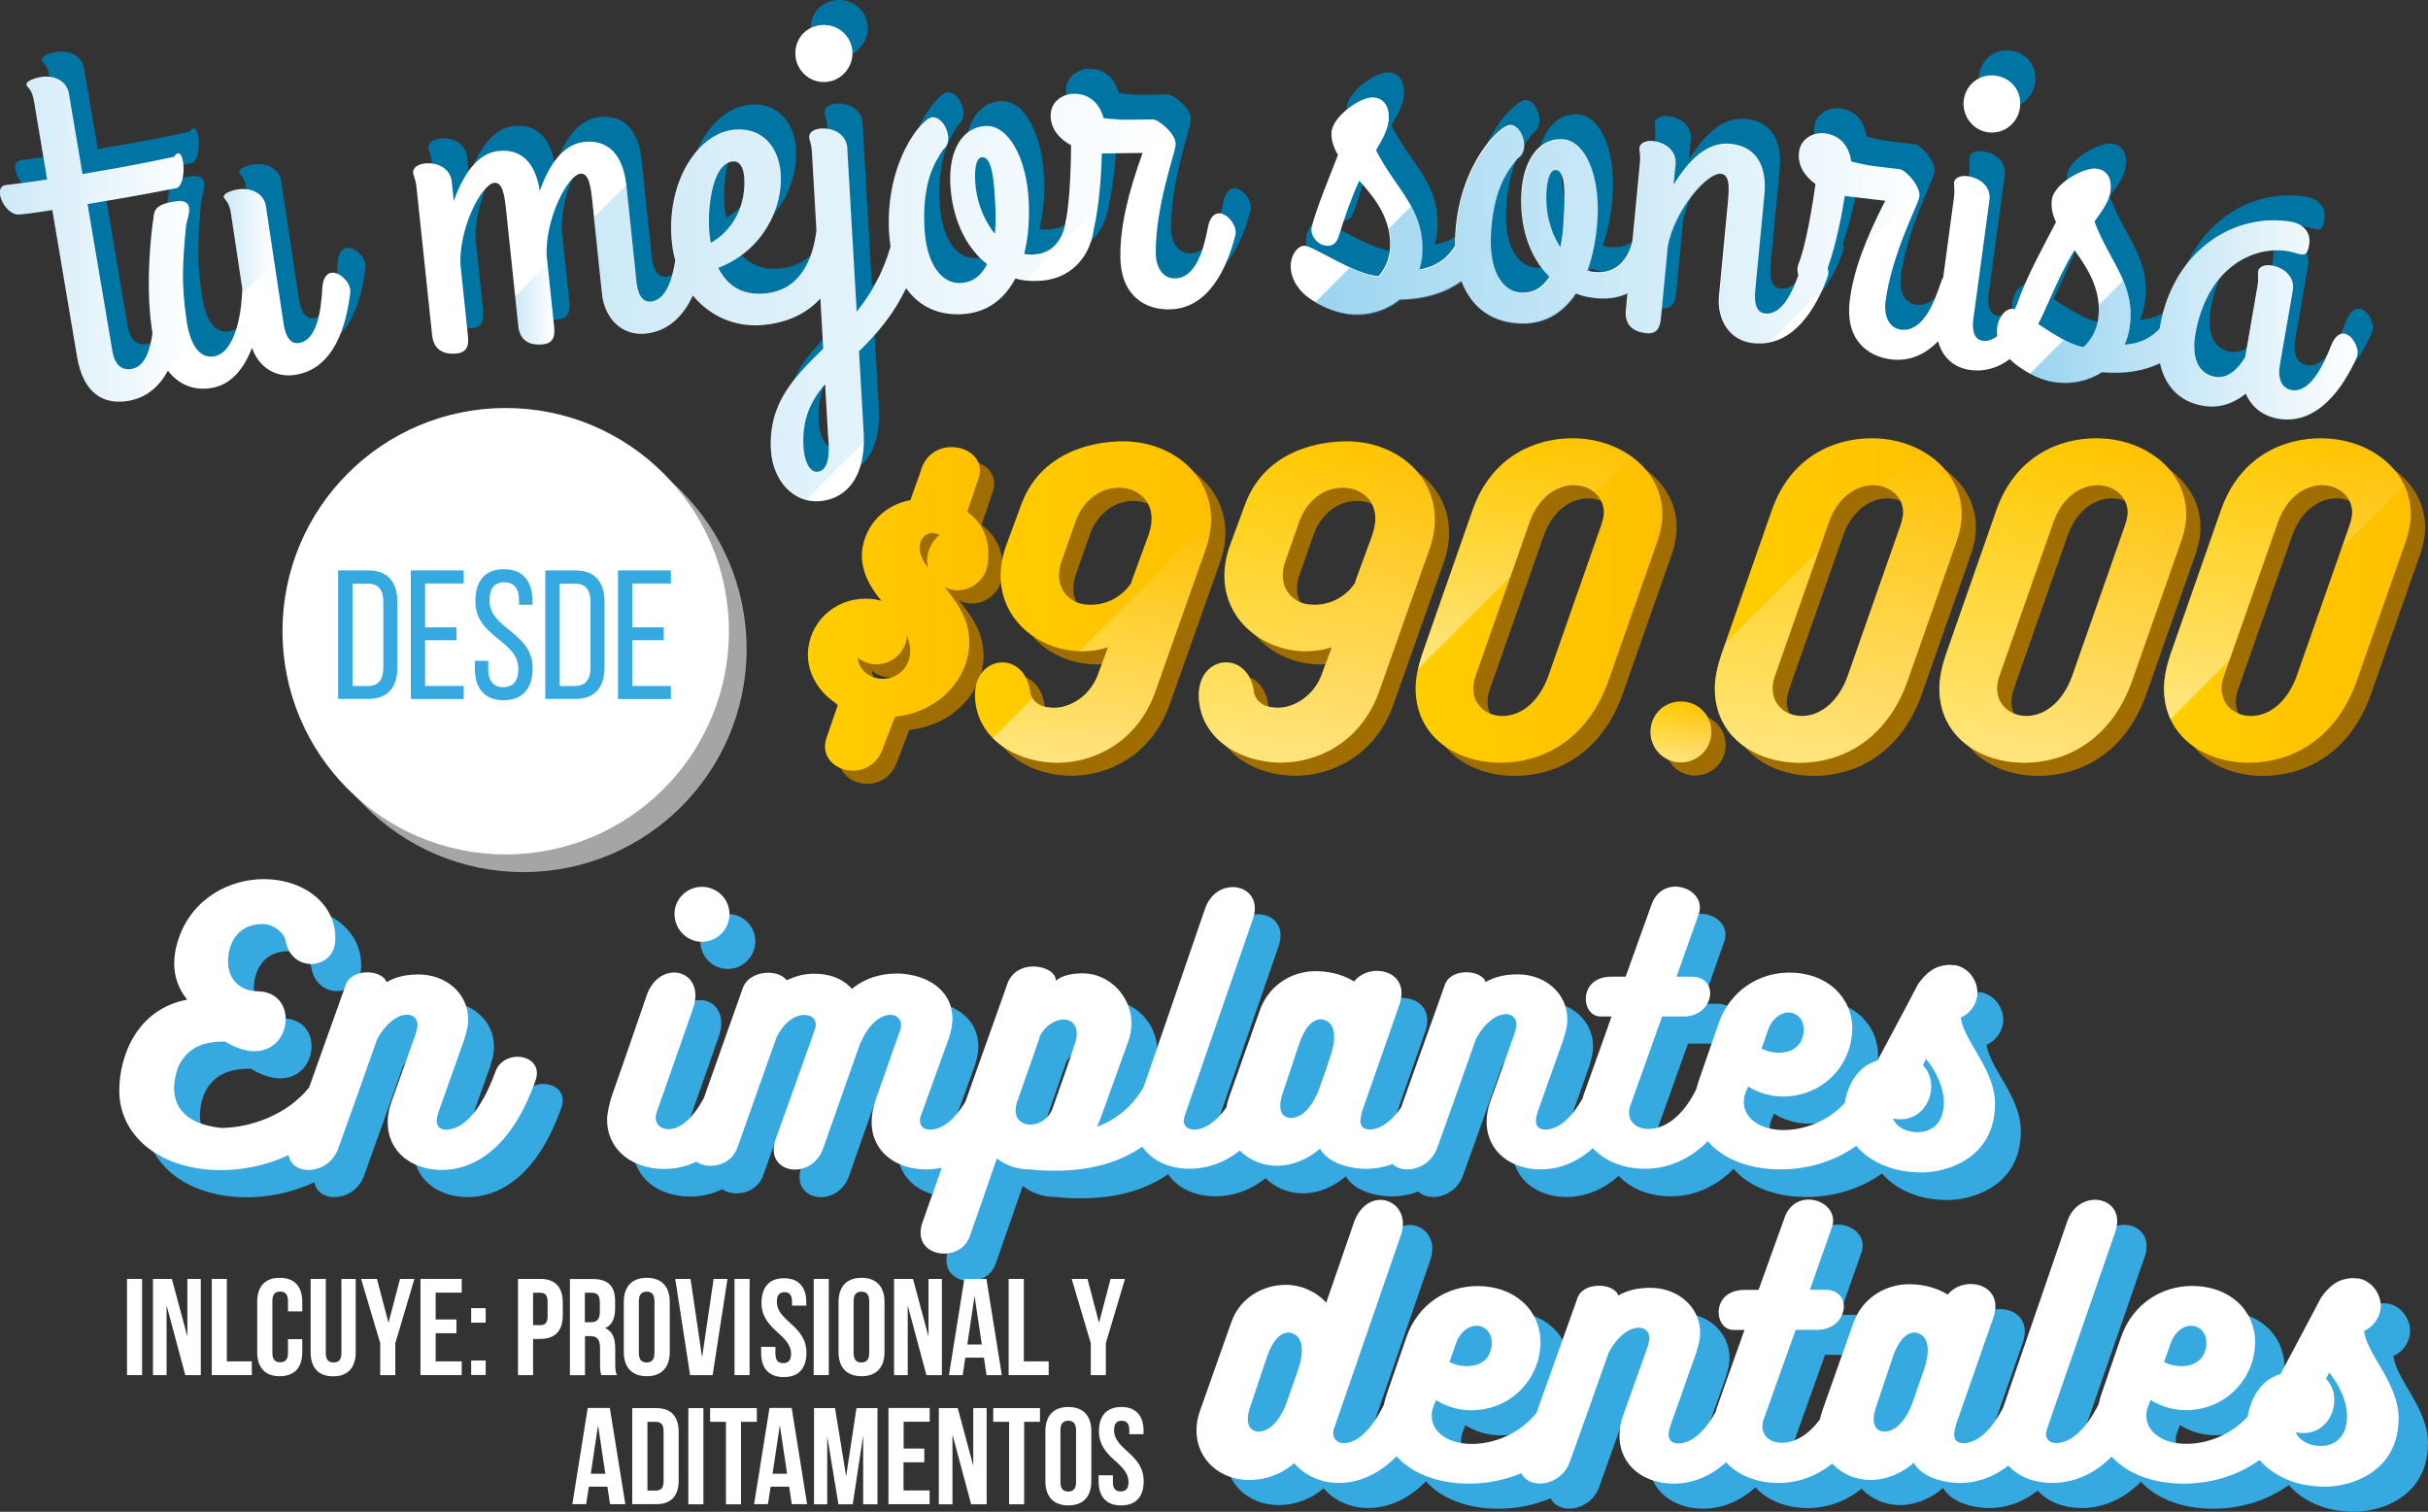 <?xml version="1.0" encoding="utf-8"?>
<!-- Generator: Adobe Illustrator 19.1.0, SVG Export Plug-In . SVG Version: 6.00 Build 0)  -->
<svg version="1.1" id="Capa_7" xmlns="http://www.w3.org/2000/svg" xmlns:xlink="http://www.w3.org/1999/xlink" x="0px" y="0px"
	 viewBox="0 0 2208.1 1375" style="enable-background:new 0 0 2208.1 1375;" xml:space="preserve">
<rect x="0" y="0" width="2208.1" height="1375" fill="#333333" stroke="none"/>
<style type="text/css">
	.st0{fill:#0075A3;}
	.st1{fill:#FFFFFF;}
	.st2{fill:#A06E00;}
	.st3{fill:url(#SVGID_1_);}
	.st4{fill:url(#SVGID_2_);}
	.st5{fill:url(#SVGID_3_);}
	.st6{fill:url(#SVGID_4_);}
	.st7{fill:url(#SVGID_5_);}
	.st8{fill:url(#SVGID_6_);}
	.st9{fill:url(#SVGID_7_);}
	.st10{fill:url(#SVGID_8_);}
	.st11{fill:#A5A5A5;}
	.st12{fill:#36A9E0;}
	.st13{opacity:0.5;}
	.st14{opacity:0.5;fill:url(#SVGID_9_);}
	.st15{opacity:0.5;fill:url(#SVGID_10_);}
	.st16{opacity:0.5;fill:url(#SVGID_11_);}
	.st17{opacity:0.5;fill:url(#SVGID_12_);}
	.st18{fill:url(#SVGID_13_);}
	.st19{opacity:0.5;fill:url(#SVGID_14_);}
	.st20{opacity:0.5;fill:url(#SVGID_15_);}
	.st21{fill:none;}
	.st22{opacity:0.5;fill:url(#SVGID_16_);}
	.st23{opacity:0.5;fill:url(#SVGID_17_);}
	.st24{opacity:0.5;fill:url(#SVGID_18_);}
	.st25{opacity:0.5;fill:url(#SVGID_19_);}
	.st26{opacity:0.5;fill:url(#SVGID_20_);}
	.st27{opacity:0.5;fill:url(#SVGID_21_);}
	.st28{opacity:0.5;fill:url(#SVGID_22_);}
	.st29{opacity:0.5;fill:url(#SVGID_23_);}
</style>
<g>
	<g>
		<g>
			<g>
				<path class="st0" d="M315.2,225.4c-4.2,0.6-7.8,5.1-8.2,14.2c-1,19.1-4.5,47.2-21.3,49.7c-10.9,1.7-13.3-13.9-13.9-17.7
					l-16.1-106.9c-1.5-10.1-11.6-17.2-25.5-15.1c-5.9,0.9-13.2,3.7-12.8,6.7c0.4,2.9,4.8,3.2,6.6,15.4l10.2,67.8
					c-0.6,30.2-9.1,59.5-25.9,62c-12.2,1.8-21.2-9.3-24.6-32c-5.3-35.4-3.5-54.6-0.6-86.9c0.7-6.6,10.4-25.3-10.2-22.1
					c-22.3,3.4-18.1,11.3-20,18.9c0,0-7.6,52.4-0.9,97c0.2,1.3,0.4,2.6,0.6,3.8c-2.1,15.5-7,30.7-19.1,32.7
					c-8.8,1.5-15.3-3.5-17.5-16.9L93.5,162.9c22.3-3.7,47-7.9,80.5-14.4c10.8-2.3,7.8-43.2-1.8-28.6c-28.3,6.1-57.7,11.4-83.3,15.7
					L76.5,62.1c-1.7-10.1-11.9-17-25.8-14.7c-5.9,1-13.2,3.9-12.7,6.9c0.5,2.9,4.8,3.1,6.9,15.2l11.9,71c-22.7,3.4-38,5.1-38,5.1
					c-12.2,2,0.1,28.9,13.6,26.6c0,0,10.6-0.9,29.1-4L84,301.7c5.6,33.2,23.8,43.9,46.5,40.1c17.3-2.9,28.7-13.8,36.1-27.4
					c9.6,12.3,23,18.2,39,15.8c18.5-2.8,30.1-17.5,37.5-36.7c5.5,16.4,20.1,27.5,39,24.7c36.2-5.5,46.9-45.8,50.3-74.8
					c0.2-1.7,0-2.6,0-3C331.3,232.4,321.9,224.4,315.2,225.4z"/>
				<path class="st0" d="M764.7,51.9c14-0.8,25.2-13.4,24.4-27.4C788.3,9.6,775.8-0.8,761.7,0c-14.5,0.8-25.3,12.5-24.4,27.4
					C738.1,41.5,750.3,52.7,764.7,51.9z"/>
				<path class="st0" d="M1122.5,171.3c-4.3,0-8.5,3.9-10.1,12.9c-3.6,18.8-10.5,46.1-30.1,46.3c-11.5,0.1-17.2-10.9-17.3-22.8
					c-0.5-42.6,18.1-93,18-98.2c1.6-9.8-15.6-23.7-20.7-23.6l-22.1,0.3c-4.3,0-8.5,0.1-22.6-1.4c-4.9-17.4-16.9-22.4-27.1-22.2
					c-11.1,0.1-21.2,7.9-21.1,19.8c0.1,12.3,7.9,21.2,18.6,27c-0.1,18.8-1.1,47.7-4.3,66.2c-0.2,0.5-0.3,0.9-0.4,1.4
					c-0.1,1.1-0.3,2.3-0.5,3.4c-0.2,1.1-0.5,2.1-0.7,3.1c-0.1,0.3-0.1,0.6-0.2,0.9c-3.6,13.3-12.6,23.8-28.1,24.3
					c-3,0.1-5.5,0.2-8.5-0.5c3.7-14.6,4.8-30.4,4.2-46.2c-1.5-41.3-18.8-70.9-38.8-70.1c-23,0.9-33.6,24.3-32.6,51.1
					c1.1,30.6,12.8,58.3,33.5,74.6c-5.2,10-12.6,16.7-24.5,17.1c-16.6,0.6-31.3-16.7-32.6-52.5c-1.6-42.1,10.6-58.3,17-68.8
					c10.8-7.6,1.4-29.9-9.6-29.5c-9.4,0.4-42,39.5-39.6,102c0.2,5.3,0.7,10.6,1.5,15.7c-7.1,24.6-18.2,43.5-30.8,59.2l-8.6-149.2
					c-0.6-10.2-10-18.2-24-17.4c-6,0.3-10.9,3.6-10.6,7.9c0.2,3,2,5.4,2.5,13.5l4.1,71.3l0,0c-3.2,26.3-14.7,54.9-47.8,57.4
					c-22.1,1.7-34.4-9.4-41.5-23.4c40.3-15.4,59.1-54.4,56.8-85.8c-1.9-25.5-17.7-41.8-41.4-40c-32.7,2.5-61.9,45.2-57.9,99.1
					c0.5,7.1,1.7,13.7,3.4,19.9c-2.6,17.2-8.4,36-22.2,37.5c-11,1.2-12.7-14.5-13.1-18.3l-9.2-87.7c-2.1-19.5-10.9-42.1-38.4-39.2
					c-19.1,2-32,20.9-40.3,44.5c-2.9-19-12.2-39-37.6-36.3c-19.1,2-32,21.4-40.6,45.4l-1.9-17.8c-1.1-10.2-10.9-17.7-24.8-16.2
					c-5.9,0.6-10.7,4.1-10.3,8.4c0.3,3,2.3,5.3,3.1,13.4l14.1,134.2c1.7,15.7,13.8,17.4,22.3,16.5c12.3-1.3,10.8-11.4,9.9-19.5
					l-6.5-61.8c-1-33.7,19.3-72.7,30.8-73.9c7.2-0.8,9.2,10.2,10.6,23.3L485.2,274c1.6,15.7,13.8,17.4,22.3,16.5
					c12.3-1.3,10.8-11.4,9.9-19.5l-6.5-61.8c-1-33.7,19.3-72.7,30.8-73.9c7.2-0.8,9.2,10.2,10.6,23.3l9,86
					c2.3,21.6,17.3,38.4,39.8,36.1c21.5-2.3,34.7-17.1,42.8-34.7c15.8,19.3,39,28.7,62.1,27c25.2-1.9,42.3-11.6,53.9-24.2l2.6,45.6
					c-26.6,26.3-50,49.4-47.6,92.3c1.6,27.2,19.8,47.9,43.6,46.5c21.7-1.3,43.3-18.3,40.7-62.9l-4.2-73.5
					c15-14.7,30.7-31.9,42.8-57.5c10.7,15.2,27,24.6,49.5,23.8c24.3-0.9,40-13.9,49.9-32.5c6.5,1.9,13.3,2.5,21,2.2
					c28.9-1.1,45.7-20.9,49.9-44.1c0.1-0.8,0.3-1.5,0.3-2.2c5.5-24.1,7.2-54.8,7.4-69.6l4.7-0.1l32.4-0.4
					c-13.2,36.8-20.5,67.1-20.2,94.3c0.4,37.5,24.4,48.3,44.4,48c36.6-0.4,52.8-38.9,60.1-67.1c0-0.9,0.4-1.7,0.4-3
					C1137.6,180.5,1129.4,171.2,1122.5,171.3z M659.2,190.5c-2.2-17.8,0.7-64.9,21.5-66.5c5.5-0.4,9.3,4.9,10,14.2
					c1.9,25.5-10,48.6-30.5,59.9C660,195.6,659.4,193.1,659.2,190.5z M757,406.3c-6.8,0.4-11.6-9.6-12.4-22.7
					c-1.5-25.5,6.9-42.2,19.7-57l2.6,45.5C767.5,380.1,770.6,405.5,757,406.3z M918.7,189.7c-10.3-12.4-17.3-30-18-49.2
					c-0.5-13.2,1.8-20.1,6.5-20.3c8.9-0.3,11,20.9,12.1,49.8C919.5,176.5,919.3,182.9,918.7,189.7z"/>
				<path class="st0" d="M1821.7,97.5c14.8,2,27.3-8.3,29.2-22.3c2-14.8-7.5-27.2-22.3-29.2c-13.9-1.9-26.8,7.5-28.8,22.3
					C1798,82.3,1807.8,95.6,1821.7,97.5z"/>
				<path class="st0" d="M2146.1,280.8c-4.2-0.7-9,2.3-12.2,10.8c-7,17.8-19.2,43.4-35.9,40.5c-10.1-1.7-12.5-12.5-10.9-21.8
					l12-69.2c1.7-10.1-5.6-20-19.5-22.4c-5.9-1-11.4,1.1-12.1,5.2c-0.5,2.9,0.7,5.7-0.6,13.7l-11.2,64.6
					c-6.6,11-15.9,19.7-27.3,17.8c-14.7-2.5-21.7-16.7-18-38.5c10.4-60.4,52.5-81.2,84.4-75.7c4.2,0.7,8.2,2.3,12,2.9
					c4.2,0.7,5.9-1.6,7.1-8.7c1.9-10.9-4.9-19-16.3-21c-51.2-8.8-107.2,25.5-119.4,95.6c-0.1,0.5-0.2,1-0.2,1.5
					c-7.1,7.9-17.4,13.8-31.9,14.7c2-4.4,3.6-9.8,4.4-14.8c6.1-40-17.3-59-31.8-97c0.8-2.5,12.6-14.9,14.4-27.1
					c1.7-11.4-2.2-19.7-12.3-21.2c-11.4-1.7-38.7,13.5-40.8,27.8c-1.1,7.2,0.5,13.9,3.7,20.8c-11,21.2-23.4,43.8-30.5,61.7
					c-0.1,0.3-0.2,0.6-0.3,0.8c-0.5,1.1-1,2.3-1.5,3.7c-1.4,4.1-3.2,8.7-5.1,13.2c-0.7-0.3-1.2-0.4-1.7-0.5
					c-6.8-1-16.6,9.8-14.3,24.7c-4,3.2-8.4,5-13.3,4.3c-11-1.5-8.9-17.1-8.3-20.9l14.5-107.2c1.4-10.1-6.3-19.8-20.3-21.6
					c-5.9-0.8-11.4,1.5-11.9,5.7c-0.4,3,0.9,5.7-0.1,13.7l-9.8,72.7c-0.9,1.5-1.7,3.3-2.4,5.5c-6,18.1-16.4,44.4-35.9,42
					c-11.4-1.4-15.6-13-14.2-24.8c5-42.3,30-89.9,30.6-95c2.8-9.5-12.4-25.5-17.5-26.1l-22-2.6c-4.2-0.5-8.5-1-22.2-4.4
					c-2.6-17.9-13.8-24.4-24-25.6c-11-1.3-22,5.1-23.5,16.9c-1.5,12.3,5.1,22,15,29.2c-3,21.5-8.9,56.4-15.5,72.8
					c-1.3,3.3-1.2,6.9-0.1,10.1c-6,17-15.6,36.3-30.1,34.9c-11-1.1-9.5-16.7-9.2-20.5l8.4-87.7c1.9-19.5-2.7-43.5-31.1-46.2
					c-20.8-2-37.8,14.8-51.5,37.4l1.8-19.1c1-10.2-7.1-19.5-21.1-20.8c-5.9-0.6-11.3,1.9-11.7,6.2c-0.3,3,1.2,5.7,0.4,13.7l-6.8,71
					c-3.7,16.3-14.5,29.5-32.6,28.3c-3-0.2-5.5-0.4-8.4-1.4c5.2-14.1,8-29.7,9.1-45.5c2.8-41.2-11.2-72.5-31.2-73.9
					c-22.9-1.6-36,20.6-37.8,47.3c-2.1,30.6,6.6,59.4,25.4,77.7c-6.2,9.4-14.3,15.2-26.2,14.4c-16.6-1.1-29.4-20-26.9-55.6
					c2.9-42.1,16.7-56.9,24.2-66.6c11.5-6.5,4.6-29.6-6.4-30.3c-9.3-0.6-45.9,34.8-50.2,97.3c-0.3,4.2-0.4,8.4-0.3,12.5
					c-6.1,10.3-16.2,19-32.6,21.7c1.5-4.6,2.6-10.1,2.8-15.2c1.7-40.4-23.5-56.8-42-93c0.5-2.5,10.9-16.1,11.5-28.5
					c0.5-11.5-4.3-19.4-14.5-19.8c-11.5-0.5-37,17.6-37.6,32c-0.3,7.2,2,13.7,5.9,20.3c-8.6,22.2-18.6,46.1-23.7,64.6
					c-4,14.3,18.9,27.2,24.3,9.6c6.4-20.2,11.3-34.5,18.8-50.8c14.2,16,29.2,34.5,28,61.3c-0.5,10.6-5.6,20.2-10.5,25.5
					c-21.3-0.9-58.9-27.3-67.4-27.6c-9.4-0.4-21.8,21.6-1.8,42.5c8.2,8.5,28.2,19.1,46,19.9c17.4,0.8,31.8-5,42.4-13.5
					c25.4-0.5,42.8-7.3,56.2-16.8c8,21.4,24.5,36.6,51,38.4c24.2,1.7,41.2-9.5,53.1-27.1c6.2,2.6,13,3.9,20.6,4.4
					c10,0.7,18.8-1,26.3-4.5l-1.5,15.6c-1.5,15.7,10.1,19.8,18.6,20.6c12.3,1.2,12.8-9,13.6-17.1l5.9-61.9
					c6.2-33.2,35.9-67.1,48.2-66c8.1,0.8,7.8,11.9,6.6,25l-8.2,86c-2.1,21.6,9.3,41.1,31.8,43.2c36.5,3.5,57-33,66.9-60.3
					c0.6-1.7,0.7-2.5,0.7-2.9c0.2-1.7-0.1-3.5-0.5-5.3c8.1-22.8,13.4-51.5,15.5-65.5l4.7,0.6l32.1,3.8c-17.9,34.8-29,63.9-32.3,90.9
					c-4.4,37.2,17.9,51,37.8,53.4c17.6,2.1,31.6-5.3,42.6-16.5c3.5,13.5,13.4,24,29.1,26.1c14.2,1.9,26.1-2.4,36-9.9
					c8.7,8.6,24.8,18.5,40.2,20.8c17.3,2.6,32.1-1.6,43.6-8.9c22.6,1.9,39.3-1.7,52.9-8.2c4.3,20.1,17.1,35,38.9,38.7
					c15.9,2.8,29-2.8,39.1-11c4.6,11.2,14.6,20.2,29.3,22.8c36.1,6.2,59.4-28.6,71.3-55.1c0.7-1.6,0.9-2.4,0.9-2.9
					C2159.2,292.6,2152.8,282,2146.1,280.8z M1435.6,182.7c-0.4,6.4-1.3,12.7-2.6,19.5c-8.9-13.4-14-31.7-12.7-50.8
					c0.9-13.2,3.9-19.8,8.6-19.5C1437.8,132.5,1437.6,153.8,1435.6,182.7z M1921.9,268.6c-1.6,10.5-7.7,19.5-13.2,24.3
					c-11.8-1.8-27.9-12.1-41.2-21c2.8-5.3,5.3-10.5,7.4-15.5c0.2-0.4,0.3-0.8,0.4-1.2c0.4-0.6,0.8-1.3,1.1-2.1
					c8.5-19.4,14.9-33.1,24.1-48.4C1913,222.1,1925.9,242.1,1921.9,268.6z"/>
			</g>
			<g>
				<path class="st1" d="M301.3,248.1c-4.2,0.6-7.8,5.1-8.2,14.2c-1,19.1-4.5,47.2-21.3,49.7c-10.9,1.7-13.3-13.9-13.9-17.7
					l-16.1-106.9c-1.5-10.1-11.6-17.2-25.5-15.1c-5.9,0.9-13.2,3.7-12.8,6.7c0.4,2.9,4.8,3.2,6.6,15.4l10.2,67.8
					c-0.6,30.2-9.1,59.5-25.9,62c-12.2,1.8-21.2-9.3-24.6-32c-5.3-35.4-3.5-54.6-0.6-86.9c0.7-6.6,10.4-25.3-10.2-22.1
					c-22.3,3.4-18.1,11.3-20,18.9c0,0-7.6,52.4-0.9,97c0.2,1.3,0.4,2.6,0.6,3.8c-2.1,15.5-7,30.7-19.1,32.7
					c-8.8,1.5-15.3-3.5-17.5-16.9L79.6,185.6c22.3-3.7,47-7.9,80.5-14.4c10.8-2.3,7.8-43.2-1.8-28.6c-28.3,6.1-57.7,11.4-83.3,15.7
					L62.6,84.8c-1.7-10.1-11.9-17-25.8-14.7c-5.9,1-13.2,3.9-12.7,6.9C24.7,80,29,80.1,31,92.3l11.9,71c-22.7,3.4-38,5.1-38,5.1
					c-12.2,2,0.1,28.9,13.6,26.6c0,0,10.6-0.9,29.1-4l22.5,133.5c5.6,33.2,23.8,43.9,46.5,40.1c17.3-2.9,28.7-13.8,36.1-27.4
					c9.6,12.3,23,18.2,39,15.8c18.5-2.8,30.1-17.5,37.5-36.7c5.5,16.4,20.1,27.5,39,24.7c36.2-5.5,46.9-45.8,50.3-74.8
					c0.2-1.7,0-2.6,0-3C317.4,255.2,308,247.1,301.3,248.1z"/>
				<path class="st1" d="M750.8,74.6c14-0.8,25.2-13.4,24.4-27.4c-0.9-14.9-13.4-25.2-27.4-24.4c-14.5,0.8-25.3,12.5-24.4,27.4
					C724.2,64.2,736.4,75.5,750.8,74.6z"/>
				<path class="st1" d="M1108.6,194c-4.3,0-8.5,3.9-10.1,12.9c-3.6,18.8-10.5,46.1-30.1,46.3c-11.5,0.1-17.2-10.9-17.3-22.8
					c-0.5-42.6,18.1-93,18-98.2c1.6-9.8-15.6-23.7-20.7-23.6l-22.1,0.3c-4.3,0-8.5,0.1-22.6-1.4c-4.9-17.4-16.9-22.4-27.1-22.2
					c-11.1,0.1-21.2,7.9-21.1,19.8c0.1,12.3,7.9,21.2,18.6,27c-0.1,18.8-1.1,47.7-4.3,66.2c-0.2,0.5-0.3,0.9-0.4,1.4
					c-0.1,1.1-0.3,2.3-0.5,3.4c-0.2,1.1-0.5,2.1-0.7,3.1c-0.1,0.3-0.1,0.6-0.2,0.9c-3.6,13.3-12.6,23.8-28.1,24.3
					c-3,0.1-5.5,0.2-8.5-0.5c3.7-14.6,4.8-30.4,4.2-46.2c-1.5-41.3-18.8-70.9-38.8-70.1c-23,0.9-33.6,24.3-32.6,51.1
					c1.1,30.6,12.8,58.3,33.5,74.6c-5.2,10-12.6,16.7-24.5,17.1c-16.6,0.6-31.3-16.7-32.6-52.5c-1.6-42.1,10.6-58.3,17-68.8
					c10.8-7.6,1.4-29.9-9.6-29.5c-9.4,0.4-42,39.5-39.6,102c0.2,5.3,0.7,10.6,1.5,15.7c-7.1,24.6-18.2,43.5-30.8,59.2l-8.6-149.2
					c-0.6-10.2-10-18.2-24-17.4c-6,0.3-10.9,3.6-10.6,7.9c0.2,3,2,5.4,2.5,13.5l4.1,71.3l0,0c-3.2,26.3-14.7,54.9-47.8,57.4
					c-22.1,1.7-34.4-9.4-41.5-23.4c40.3-15.4,59.1-54.4,56.8-85.8c-1.9-25.5-17.7-41.8-41.4-40c-32.7,2.5-61.9,45.2-57.9,99.1
					c0.5,7.1,1.7,13.7,3.4,19.9c-2.6,17.2-8.4,36-22.2,37.5c-11,1.2-12.7-14.5-13.1-18.3l-9.2-87.7c-2.1-19.5-10.9-42.1-38.4-39.2
					c-19.1,2-32,20.9-40.3,44.5c-2.9-19-12.2-39-37.6-36.3c-19.1,2-32,21.4-40.6,45.4l-1.9-17.8c-1.1-10.2-10.9-17.7-24.8-16.2
					c-5.9,0.6-10.7,4.1-10.3,8.4c0.3,3,2.3,5.3,3.1,13.4L393,305c1.7,15.7,13.8,17.4,22.3,16.5c12.3-1.3,10.8-11.4,9.9-19.5
					l-6.5-61.8c-1-33.7,19.3-72.7,30.8-73.9c7.2-0.8,9.2,10.2,10.6,23.3l11.3,107.1c1.6,15.7,13.8,17.4,22.3,16.5
					c12.3-1.3,10.8-11.4,9.9-19.5l-6.5-61.8c-1-33.7,19.3-72.7,30.8-73.9c7.2-0.8,9.2,10.2,10.6,23.3l9,86
					c2.3,21.6,17.3,38.4,39.8,36.1c21.5-2.3,34.7-17.1,42.8-34.7c15.8,19.3,39,28.7,62.1,27c25.2-1.9,42.3-11.6,53.9-24.2l2.6,45.6
					c-26.6,26.3-50,49.4-47.6,92.3c1.6,27.2,19.8,47.9,43.6,46.5c21.7-1.3,43.3-18.3,40.7-62.9l-4.2-73.5
					c15-14.7,30.7-31.9,42.8-57.5c10.7,15.2,27,24.6,49.5,23.8c24.3-0.9,40-13.9,49.9-32.5c6.5,1.9,13.3,2.5,21,2.2
					c28.9-1.1,45.7-20.9,49.9-44.1c0.1-0.8,0.3-1.5,0.3-2.2c5.5-24.1,7.2-54.8,7.4-69.6l4.7-0.1l32.4-0.4
					c-13.2,36.8-20.5,67.1-20.2,94.3c0.4,37.5,24.4,48.3,44.4,48c36.6-0.4,52.8-38.9,60.1-67.1c0-0.9,0.4-1.7,0.4-3
					C1123.7,203.2,1115.5,193.9,1108.6,194z M645.3,213.3c-2.2-17.8,0.7-64.9,21.5-66.5c5.5-0.4,9.3,4.9,10,14.2
					c1.9,25.5-10,48.6-30.5,59.9C646.1,218.3,645.5,215.8,645.3,213.3z M743.1,429.1c-6.8,0.4-11.6-9.6-12.4-22.7
					c-1.5-25.5,6.9-42.2,19.7-57l2.6,45.5C753.6,402.9,756.7,428.3,743.1,429.1z M904.8,212.5c-10.3-12.4-17.3-30-18-49.2
					c-0.5-13.2,1.8-20.1,6.5-20.3c8.9-0.3,11,20.9,12.1,49.8C905.6,199.2,905.4,205.6,904.8,212.5z"/>
				<path class="st1" d="M1807.8,120.3c14.8,2,27.3-8.3,29.2-22.3c2-14.8-7.5-27.2-22.3-29.2c-13.9-1.9-26.8,7.5-28.8,22.3
					C1784.1,105,1793.9,118.4,1807.8,120.3z"/>
				<path class="st1" d="M2132.2,303.5c-4.2-0.7-9,2.3-12.2,10.8c-7,17.8-19.2,43.4-35.9,40.5c-10.1-1.7-12.5-12.5-10.9-21.8
					l12-69.2c1.7-10.1-5.6-20-19.5-22.4c-5.9-1-11.4,1.1-12.1,5.2c-0.5,2.9,0.7,5.7-0.6,13.7l-11.2,64.6
					c-6.6,11-15.9,19.7-27.3,17.8c-14.7-2.5-21.7-16.7-18-38.5c10.4-60.4,52.5-81.2,84.4-75.7c4.2,0.7,8.2,2.3,12,2.9
					c4.2,0.7,5.9-1.6,7.1-8.7c1.9-10.9-4.9-19-16.3-21c-51.2-8.8-107.3,25.5-119.4,95.6c-0.1,0.5-0.2,1-0.2,1.5
					c-7.1,7.9-17.4,13.8-31.9,14.7c2-4.4,3.6-9.8,4.4-14.8c6.1-40-17.3-59-31.8-97c0.8-2.5,12.6-14.9,14.4-27.1
					c1.7-11.4-2.2-19.7-12.3-21.2c-11.4-1.7-38.7,13.5-40.8,27.8c-1.1,7.2,0.5,13.9,3.7,20.8c-11,21.2-23.4,43.8-30.5,61.7
					c-0.1,0.3-0.2,0.6-0.3,0.8c-0.5,1.1-1,2.3-1.5,3.7c-1.4,4.1-3.2,8.7-5.1,13.2c-0.7-0.3-1.2-0.4-1.7-0.5
					c-6.8-1-16.6,9.8-14.3,24.7c-4,3.2-8.4,5-13.3,4.3c-11-1.5-8.9-17.1-8.3-20.9l14.5-107.2c1.4-10.1-6.3-19.8-20.3-21.6
					c-5.9-0.8-11.4,1.5-11.9,5.7c-0.4,3,0.9,5.7-0.1,13.7l-9.8,72.7c-0.9,1.5-1.7,3.3-2.4,5.5c-6,18.1-16.4,44.4-35.9,42
					c-11.4-1.4-15.6-13-14.2-24.8c5-42.3,30-89.9,30.6-95c2.8-9.5-12.4-25.5-17.5-26.1l-22-2.6c-4.2-0.5-8.5-1-22.2-4.4
					c-2.6-17.9-13.8-24.4-24-25.6c-11-1.3-22,5.1-23.5,16.9c-1.5,12.3,5.1,22,15,29.2c-3,21.5-8.9,56.4-15.5,72.8
					c-1.3,3.3-1.2,6.9-0.1,10.1c-6,17-15.6,36.3-30.1,34.9c-11-1.1-9.5-16.7-9.2-20.5l8.4-87.7c1.9-19.5-2.7-43.5-31.1-46.2
					c-20.8-2-37.8,14.8-51.5,37.4l1.8-19.1c1-10.2-7.1-19.5-21.1-20.8c-5.9-0.6-11.3,1.9-11.7,6.2c-0.3,3,1.2,5.7,0.4,13.7l-6.8,71
					c-3.7,16.3-14.5,29.5-32.6,28.3c-3-0.2-5.5-0.4-8.4-1.4c5.2-14.1,8-29.7,9.1-45.5c2.8-41.2-11.2-72.5-31.2-73.9
					c-22.9-1.6-36,20.6-37.8,47.3c-2.1,30.6,6.6,59.4,25.4,77.7c-6.2,9.4-14.3,15.2-26.2,14.4c-16.6-1.1-29.4-20-26.9-55.6
					c2.9-42.1,16.7-56.9,24.2-66.6c11.5-6.5,4.6-29.6-6.4-30.3c-9.3-0.6-45.9,34.8-50.2,97.3c-0.3,4.2-0.4,8.4-0.3,12.5
					c-6.1,10.3-16.2,19-32.6,21.7c1.5-4.6,2.6-10.1,2.8-15.2c1.7-40.4-23.5-56.8-42-93c0.5-2.5,10.9-16.1,11.5-28.5
					c0.5-11.5-4.3-19.4-14.5-19.8c-11.5-0.5-37,17.6-37.6,32c-0.3,7.2,2,13.7,5.9,20.3c-8.6,22.2-18.6,46.1-23.7,64.6
					c-4,14.3,18.9,27.2,24.3,9.6c6.4-20.2,11.3-34.5,18.8-50.8c14.2,16,29.2,34.5,28,61.3c-0.5,10.6-5.6,20.2-10.5,25.5
					c-21.3-0.9-58.9-27.3-67.4-27.6c-9.4-0.4-21.8,21.6-1.8,42.5c8.2,8.5,28.2,19.1,46,19.9c17.4,0.8,31.8-5,42.4-13.5
					c25.4-0.5,42.8-7.3,56.2-16.8c8,21.4,24.5,36.6,51,38.4c24.2,1.7,41.2-9.5,53.1-27.1c6.2,2.6,13,3.9,20.6,4.4
					c10,0.7,18.8-1,26.3-4.5l-1.5,15.6c-1.5,15.7,10.1,19.8,18.6,20.6c12.3,1.2,12.8-9,13.6-17.1l5.9-61.9
					c6.2-33.2,35.9-67.1,48.2-66c8.1,0.8,7.8,11.9,6.6,25l-8.2,86c-2.1,21.6,9.3,41.1,31.8,43.2c36.5,3.5,57-33,66.9-60.3
					c0.6-1.7,0.7-2.5,0.7-2.9c0.2-1.7-0.1-3.5-0.5-5.3c8.1-22.8,13.4-51.5,15.5-65.5l4.7,0.6l32.1,3.8c-17.9,34.8-29,63.9-32.3,90.9
					c-4.4,37.2,17.9,51,37.8,53.4c17.6,2.1,31.6-5.3,42.6-16.5c3.5,13.5,13.4,24,29.1,26.1c14.2,1.9,26.1-2.4,36-9.9
					c8.7,8.6,24.8,18.5,40.2,20.8c17.3,2.6,32.1-1.6,43.6-8.9c22.6,1.9,39.3-1.7,52.9-8.2c4.3,20.1,17.1,35,38.9,38.7
					c15.9,2.8,29-2.8,39.1-11c4.6,11.2,14.6,20.2,29.3,22.8c36.1,6.2,59.4-28.6,71.3-55.1c0.7-1.6,0.9-2.4,0.9-2.9
					C2145.3,315.3,2138.9,304.7,2132.2,303.5z M1421.7,205.4c-0.4,6.4-1.3,12.7-2.6,19.5c-8.9-13.4-14-31.7-12.7-50.8
					c0.9-13.2,3.9-19.8,8.6-19.5C1423.9,155.2,1423.7,176.5,1421.7,205.4z M1908,291.4c-1.6,10.5-7.7,19.5-13.2,24.3
					c-11.8-1.8-27.9-12.1-41.2-21c2.8-5.3,5.3-10.5,7.4-15.5c0.2-0.4,0.3-0.8,0.4-1.2c0.4-0.6,0.8-1.3,1.1-2.1
					c8.5-19.4,14.9-33.1,24.1-48.4C1899.1,244.8,1912,264.8,1908,291.4z"/>
			</g>
		</g>
	</g>
	<g>
		<g>
			<path class="st2" d="M883.8,548.9c14.5,0,26.4-11.2,27.7-25.4l-0.3,0.3c0.7-2.7,0.7-5.4,0.7-7.8c0-16.2-6.8-29.8-19.3-38.5
				l10.1-29.8c10.5-29.8-40.2-42.6-51.7-9.5c-0.7,3-8.8,25-10.1,28.7c-22.7,4.1-40.9,21.6-43.9,46c-1.4,18.6,7.1,32.8,17.6,45.6
				c-4.4-1.4-9.1-2-14.5-2c-29.1,0-52.1,22.7-52.4,50.7c0,18.6,10.8,35.5,27.4,45.6l-10.5,30.4c-9.8,29.8,38.5,43.9,51.1,10.1
				c1-3,10.1-26.4,11.2-29.4c41.6-4.4,67.6-36.2,67.6-67.6c0-21.3-11.2-36.5-22.7-50.7C875,547.9,879.4,548.9,883.8,548.9z
				 M815.9,629.4c-12.5,0-22-8.5-23-19.3c4.7,3.7,10.8,6.1,17.2,6.1c14.9,0,26.7-11.5,27.7-26c1.7,4.4,3,8.8,3,13.9
				C840.9,618.6,829.4,629.4,815.9,629.4z M856.1,521.2c0,2.4,0.3,5.1,1,7.4c-4.7-6.4-7.8-12.2-7.8-18.3c0-7.4,4.7-13.5,11.8-13.5
				c2.4,0,4.7,1,6.4,1.7C861.2,503.6,856.1,512.4,856.1,521.2z"/>
			<path class="st2" d="M1114.4,484.7c0-42.3-36.9-71.3-80.1-71.3c-31.8,0-75.1,12.2-92,56.1L928.1,508c-3.4,9.5-5.1,18.9-5.1,27.7
				c0,41.2,36.2,68.6,74,68.6c7.4,0,15.5-1,23.7-3.7l-9.8,26.4c-7.8,19.3-25.7,28.7-39.2,28.7c-11.8,0-18.9-4.4-21.6-12.9
				c-4.4-40.6-51.7-35.8-50.4,3c1.4,39.2,39.2,59.8,74.7,59.8c32.5,0,72-17.6,88.9-63.6l46.3-130.8
				C1112.7,502.6,1114.4,492.8,1114.4,484.7z M1057.3,499.2l-15.6,42.6l1-1c-8.1,13.5-24.3,23-42.3,21c-12.9-1-24.3-11.2-24.3-26.4
				c0-4.1,0.7-8.8,2.7-13.9l12.5-35.8c7.1-18.9,22.7-30.4,39.9-30.1c16.6,0.3,29.1,11.5,29.1,28.1
				C1060.3,488.1,1059.3,493.5,1057.3,499.2z"/>
			<path class="st2" d="M1317.9,484.7c0-42.3-36.9-71.3-80.1-71.3c-31.8,0-75.1,12.2-92,56.1l-14.2,38.5c-3.4,9.5-5.1,18.9-5.1,27.7
				c0,41.2,36.2,68.6,74,68.6c7.4,0,15.5-1,23.7-3.7l-9.8,26.4c-7.8,19.3-25.7,28.7-39.2,28.7c-11.8,0-18.9-4.4-21.6-12.9
				c-4.4-40.6-51.7-35.8-50.4,3c1.4,39.2,39.2,59.8,74.7,59.8c32.5,0,72-17.6,88.9-63.6l46.3-130.8
				C1316.2,502.6,1317.9,492.8,1317.9,484.7z M1260.8,499.2l-15.6,42.6l1-1c-8.1,13.5-24.3,23-42.3,21c-12.9-1-24.3-11.2-24.3-26.4
				c0-4.1,0.7-8.8,2.7-13.9l12.5-35.8c7.1-18.9,22.7-30.4,39.9-30.1c16.6,0.3,29.1,11.5,29.1,28.1
				C1263.8,488.1,1262.8,493.5,1260.8,499.2z"/>
			<path class="st2" d="M1524.8,479.6c0-40.2-37.9-69-81.8-69c-32.8,0-73.4,15.5-90.9,65.6l-46,131.5c-3.4,10.1-5.7,21-5.7,30.4
				c0,43.6,36.5,67.6,77.4,67.6c35.8,0,78.1-18.6,98-74.7l45-128.1C1523.5,494.8,1524.8,487.4,1524.8,479.6z M1469.4,489.1
				l-48,136.9c-8.1,23.3-24.3,37.2-41.9,37.2c-14.9,0-26.7-10.1-26.7-25c0-3.4,0.7-7.8,2.4-12.2l49.4-140.6
				c8.5-22.3,25-32.1,39.6-32.1c15.2,0,27.4,10.5,27.4,25C1471.4,481.6,1470.7,485,1469.4,489.1z"/>
			<path class="st2" d="M1541.7,650c-15.6,0-27.7,12.2-27.7,27.7c0,15.2,12.2,27.7,27.7,27.7c15.2,0,27.7-12.5,27.7-27.7
				C1569.5,662.2,1557,650,1541.7,650z"/>
			<path class="st2" d="M1797,479.6c0-40.2-37.9-69-81.8-69c-32.8,0-73.4,15.5-90.9,65.6l-46,131.5c-3.4,10.1-5.8,21-5.8,30.4
				c0,43.6,36.5,67.6,77.4,67.6c35.8,0,78.1-18.6,98-74.7l45-128.1C1795.6,494.8,1797,487.4,1797,479.6z M1741.6,489.1l-48,136.9
				c-8.1,23.3-24.3,37.2-41.9,37.2c-14.9,0-26.7-10.1-26.7-25c0-3.4,0.7-7.8,2.4-12.2l49.4-140.6c8.5-22.3,25-32.1,39.6-32.1
				c15.2,0,27.4,10.5,27.4,25C1743.6,481.6,1742.9,485,1741.6,489.1z"/>
			<path class="st2" d="M2001.2,479.6c0-40.2-37.9-69-81.8-69c-32.8,0-73.4,15.5-90.9,65.6l-46,131.5c-3.4,10.1-5.8,21-5.8,30.4
				c0,43.6,36.5,67.6,77.4,67.6c35.8,0,78.1-18.6,98-74.7l45-128.1C1999.8,494.8,2001.2,487.4,2001.2,479.6z M1945.8,489.1
				l-48,136.9c-8.1,23.3-24.3,37.2-41.9,37.2c-14.9,0-26.7-10.1-26.7-25c0-3.4,0.7-7.8,2.4-12.2l49.4-140.6
				c8.5-22.3,25-32.1,39.6-32.1c15.2,0,27.4,10.5,27.4,25C1947.8,481.6,1947.1,485,1945.8,489.1z"/>
			<path class="st2" d="M2123.6,410.6c-32.8,0-73.4,15.5-90.9,65.6l-46,131.5c-3.4,10.1-5.7,21-5.7,30.4c0,43.6,36.5,67.6,77.4,67.6
				c35.8,0,78.1-18.6,98-74.7l45-128.1c2.7-8.1,4.1-15.5,4.1-23.3C2205.4,439.4,2167.5,410.6,2123.6,410.6z M2150,489.1L2102,626
				c-8.1,23.3-24.3,37.2-41.9,37.2c-14.9,0-26.7-10.1-26.7-25c0-3.4,0.7-7.8,2.4-12.2l49.4-140.6c8.5-22.3,25-32.1,39.6-32.1
				c15.2,0,27.4,10.5,27.4,25C2152,481.6,2151.3,485,2150,489.1z"/>
		</g>
		<g>
			<linearGradient id="SVGID_1_" gradientUnits="userSpaceOnUse" x1="734.564" y1="554.002" x2="898.876" y2="554.002">
				<stop  offset="0" style="stop-color:#FFCE00"/>
				<stop  offset="0.762" style="stop-color:#FFC300"/>
				<stop  offset="1" style="stop-color:#FFBF00"/>
			</linearGradient>
			<path class="st3" d="M870.8,536.9c14.5,0,26.4-11.2,27.7-25.4l-0.3,0.3c0.7-2.7,0.7-5.4,0.7-7.8c0-16.2-6.8-29.8-19.3-38.5
				l10.1-29.8c10.5-29.8-40.2-42.6-51.7-9.5c-0.7,3-8.8,25-10.1,28.7c-22.7,4.1-40.9,21.6-43.9,46c-1.4,18.6,7.1,32.8,17.6,45.6
				c-4.4-1.4-9.1-2-14.5-2c-29.1,0-52.1,22.7-52.4,50.7c0,18.6,10.8,35.5,27.4,45.6l-10.5,30.4c-9.8,29.8,38.5,43.9,51.1,10.1
				c1-3,10.1-26.4,11.2-29.4c41.6-4.4,67.6-36.2,67.6-67.6c0-21.3-11.2-36.5-22.7-50.7C862,535.9,866.4,536.9,870.8,536.9z
				 M802.9,617.4c-12.5,0-22-8.5-23-19.3c4.7,3.7,10.8,6.1,17.2,6.1c14.9,0,26.7-11.5,27.7-26c1.7,4.4,3,8.8,3,13.9
				C827.9,606.6,816.4,617.4,802.9,617.4z M843.1,509.2c0,2.4,0.3,5.1,1,7.4c-4.7-6.4-7.8-12.2-7.8-18.3c0-7.4,4.7-13.5,11.8-13.5
				c2.4,0,4.7,1,6.4,1.7C848.2,491.6,843.1,500.4,843.1,509.2z"/>
			<linearGradient id="SVGID_2_" gradientUnits="userSpaceOnUse" x1="886.675" y1="547.56" x2="1101.392" y2="547.56">
				<stop  offset="0" style="stop-color:#FFCE00"/>
				<stop  offset="0.762" style="stop-color:#FFC300"/>
				<stop  offset="1" style="stop-color:#FFBF00"/>
			</linearGradient>
			<path class="st4" d="M1101.4,472.7c0-42.3-36.9-71.3-80.1-71.3c-31.8,0-75.1,12.2-92,56.1L915.1,496c-3.4,9.5-5.1,18.9-5.1,27.7
				c0,41.2,36.2,68.6,74,68.6c7.4,0,15.5-1,23.7-3.7l-9.8,26.4c-7.8,19.3-25.7,28.7-39.2,28.7c-11.8,0-18.9-4.4-21.6-12.9
				c-4.4-40.6-51.7-35.8-50.4,3c1.4,39.2,39.2,59.8,74.7,59.8c32.5,0,72-17.6,88.9-63.6l46.3-130.8
				C1099.7,490.6,1101.4,480.8,1101.4,472.7z M1044.3,487.2l-15.6,42.6l1-1c-8.1,13.5-24.3,23-42.3,21c-12.9-1-24.3-11.2-24.3-26.4
				c0-4.1,0.7-8.8,2.7-13.9l12.5-35.8c7.1-18.9,22.7-30.4,39.9-30.1c16.6,0.3,29.1,11.5,29.1,28.1
				C1047.3,476.1,1046.3,481.5,1044.3,487.2z"/>
			<linearGradient id="SVGID_3_" gradientUnits="userSpaceOnUse" x1="1090.203" y1="547.56" x2="1304.919" y2="547.56">
				<stop  offset="0" style="stop-color:#FFCE00"/>
				<stop  offset="0.762" style="stop-color:#FFC300"/>
				<stop  offset="1" style="stop-color:#FFBF00"/>
			</linearGradient>
			<path class="st5" d="M1304.9,472.7c0-42.3-36.9-71.3-80.1-71.3c-31.8,0-75.1,12.2-92,56.1l-14.2,38.5c-3.4,9.5-5.1,18.9-5.1,27.7
				c0,41.2,36.2,68.6,74,68.6c7.4,0,15.5-1,23.7-3.7l-9.8,26.4c-7.8,19.3-25.7,28.7-39.2,28.7c-11.8,0-18.9-4.4-21.6-12.9
				c-4.4-40.6-51.7-35.8-50.4,3c1.4,39.2,39.2,59.8,74.7,59.8c32.5,0,72-17.6,88.9-63.6l46.3-130.8
				C1303.2,490.6,1304.9,480.8,1304.9,472.7z M1247.8,487.2l-15.6,42.6l1-1c-8.1,13.5-24.3,23-42.3,21c-12.9-1-24.3-11.2-24.3-26.4
				c0-4.1,0.7-8.8,2.7-13.9l12.5-35.8c7.1-18.9,22.7-30.4,39.9-30.1c16.6,0.3,29.1,11.5,29.1,28.1
				C1250.8,476.1,1249.8,481.5,1247.8,487.2z"/>
			<linearGradient id="SVGID_4_" gradientUnits="userSpaceOnUse" x1="1287.341" y1="546.209" x2="1511.833" y2="546.209">
				<stop  offset="0" style="stop-color:#FFCE00"/>
				<stop  offset="0.762" style="stop-color:#FFC300"/>
				<stop  offset="1" style="stop-color:#FFBF00"/>
			</linearGradient>
			<path class="st6" d="M1511.8,467.6c0-40.2-37.9-69-81.8-69c-32.8,0-73.4,15.5-90.9,65.6l-46,131.5c-3.4,10.1-5.7,21-5.7,30.4
				c0,43.6,36.5,67.6,77.4,67.6c35.8,0,78.1-18.6,98-74.7l45-128.1C1510.5,482.8,1511.8,475.4,1511.8,467.6z M1456.4,477.1
				l-48,136.9c-8.1,23.3-24.3,37.2-41.9,37.2c-14.9,0-26.7-10.1-26.7-25c0-3.4,0.7-7.8,2.4-12.2l49.4-140.6
				c8.5-22.3,25-32.1,39.6-32.1c15.2,0,27.4,10.5,27.4,25C1458.4,469.6,1457.7,473,1456.4,477.1z"/>
			<linearGradient id="SVGID_5_" gradientUnits="userSpaceOnUse" x1="1501.012" y1="665.723" x2="1556.46" y2="665.723">
				<stop  offset="0" style="stop-color:#FFCE00"/>
				<stop  offset="0.762" style="stop-color:#FFC300"/>
				<stop  offset="1" style="stop-color:#FFBF00"/>
			</linearGradient>
			<path class="st7" d="M1528.7,638c-15.6,0-27.7,12.2-27.7,27.7c0,15.2,12.2,27.7,27.7,27.7c15.2,0,27.7-12.5,27.7-27.7
				C1556.5,650.2,1544,638,1528.7,638z"/>
			<linearGradient id="SVGID_6_" gradientUnits="userSpaceOnUse" x1="1559.502" y1="546.209" x2="1783.995" y2="546.209">
				<stop  offset="0" style="stop-color:#FFCE00"/>
				<stop  offset="0.762" style="stop-color:#FFC300"/>
				<stop  offset="1" style="stop-color:#FFBF00"/>
			</linearGradient>
			<path class="st8" d="M1784,467.6c0-40.2-37.9-69-81.8-69c-32.8,0-73.4,15.5-90.9,65.6l-46,131.5c-3.4,10.1-5.8,21-5.8,30.4
				c0,43.6,36.5,67.6,77.4,67.6c35.8,0,78.1-18.6,98-74.7l45-128.1C1782.6,482.8,1784,475.4,1784,467.6z M1728.6,477.1l-48,136.9
				c-8.1,23.3-24.3,37.2-41.9,37.2c-14.9,0-26.7-10.1-26.7-25c0-3.4,0.7-7.8,2.4-12.2l49.4-140.6c8.5-22.3,25-32.1,39.6-32.1
				c15.2,0,27.4,10.5,27.4,25C1730.6,469.6,1729.9,473,1728.6,477.1z"/>
			<linearGradient id="SVGID_7_" gradientUnits="userSpaceOnUse" x1="1763.708" y1="546.209" x2="1988.201" y2="546.209">
				<stop  offset="0" style="stop-color:#FFCE00"/>
				<stop  offset="0.762" style="stop-color:#FFC300"/>
				<stop  offset="1" style="stop-color:#FFBF00"/>
			</linearGradient>
			<path class="st9" d="M1988.2,467.6c0-40.2-37.9-69-81.8-69c-32.8,0-73.4,15.5-90.9,65.6l-46,131.5c-3.4,10.1-5.8,21-5.8,30.4
				c0,43.6,36.5,67.6,77.4,67.6c35.8,0,78.1-18.6,98-74.7l45-128.1C1986.8,482.8,1988.2,475.4,1988.2,467.6z M1932.8,477.1
				l-48,136.9c-8.1,23.3-24.3,37.2-41.9,37.2c-14.9,0-26.7-10.1-26.7-25c0-3.4,0.7-7.8,2.4-12.2l49.4-140.6
				c8.5-22.3,25-32.1,39.6-32.1c15.2,0,27.4,10.5,27.4,25C1934.8,469.6,1934.1,473,1932.8,477.1z"/>
			<linearGradient id="SVGID_8_" gradientUnits="userSpaceOnUse" x1="1967.915" y1="546.209" x2="2192.407" y2="546.209">
				<stop  offset="0" style="stop-color:#FFCE00"/>
				<stop  offset="0.762" style="stop-color:#FFC300"/>
				<stop  offset="1" style="stop-color:#FFBF00"/>
			</linearGradient>
			<path class="st10" d="M2110.6,398.6c-32.8,0-73.4,15.5-90.9,65.6l-46,131.5c-3.4,10.1-5.7,21-5.7,30.4
				c0,43.6,36.5,67.6,77.4,67.6c35.8,0,78.1-18.6,98-74.7l45-128.1c2.7-8.1,4.1-15.5,4.1-23.3
				C2192.4,427.4,2154.5,398.6,2110.6,398.6z M2137,477.1L2089,614c-8.1,23.3-24.3,37.2-41.9,37.2c-14.9,0-26.7-10.1-26.7-25
				c0-3.4,0.7-7.8,2.4-12.2l49.4-140.6c8.5-22.3,25-32.1,39.6-32.1c15.2,0,27.4,10.5,27.4,25C2139,469.6,2138.3,473,2137,477.1z"/>
		</g>
		<g>
			<circle class="st11" cx="476" cy="590.2" r="203"/>
			<circle class="st1" cx="459.9" cy="574.1" r="203"/>
		</g>
		<g>
			<g>
				<path class="st12" d="M334.9,518.8c18.2,0,26.5,11,26.5,29.1v58.9c0,17.9-8.3,28.9-26.5,28.9h-27.4V518.8H334.9z M334.7,623.9
					c9.4,0,13.9-5.8,13.9-16.5v-60.1c0-10.7-4.5-16.5-14-16.5h-14v93.2H334.7z"/>
				<path class="st12" d="M415.2,570.6v11.7h-28.6v41.6h35.1v11.9h-48.1V518.8h48.1v11.9h-35.1v39.9H415.2z"/>
				<path class="st12" d="M484.3,546.9v3.2H472v-3.8c0-10.5-4-16.7-13.4-16.7c-9.4,0-13.4,6.2-13.4,16.5c0,26.2,39.2,28.7,39.2,61.6
					c0,17.7-8.5,29.2-26.4,29.2c-17.9,0-26.2-11.5-26.2-29.2V601h12.2v7.3c0,10.5,4.3,16.7,13.7,16.7c9.4,0,13.7-6.2,13.7-16.7
					c0-26-39.1-28.6-39.1-61.4c0-18,8.3-29.2,25.9-29.2C476,517.7,484.3,529.2,484.3,546.9z"/>
				<path class="st12" d="M523.3,518.8c18.2,0,26.5,11,26.5,29.1v58.9c0,17.9-8.3,28.9-26.5,28.9h-27.4V518.8H523.3z M523.1,623.9
					c9.4,0,13.9-5.8,13.9-16.5v-60.1c0-10.7-4.5-16.5-14-16.5h-14v93.2H523.1z"/>
				<path class="st12" d="M603.6,570.6v11.7H575v41.6h35.1v11.9H562V518.8h48.1v11.9H575v39.9H603.6z"/>
			</g>
		</g>
	</g>
	<g>
		<g>
			<path class="st12" d="M2190,1263.5c-6.1-10.4-12.2-20.8-13.4-30.2c7.9-3.4,13.4-10.7,15-19.2c1.8-13.1-7.3-26.6-20.8-28.7v0.3
				c-4.3-0.9-8.2-0.3-11.9,0.6c-7,1.5-14.4,6.7-21.4,16.8c-11.9,22.8-24.7,46.6-36.8,69.4c-1.6,0.4-3.1,1-4.5,1.7
				c-14.5,6-23,21.6-25.4,37.1c-15.7,17.1-37.3,24.7-55.7,24.7c-22.3,0-36.4-11.3-36.4-25.4c0-2.8,0.3-5.5,1.5-8.6l2.4-5.8
				c8.9,5.5,19.9,9.2,32.1,9.2c27.8,0,52.2-17.4,60.5-44.9c1.5-5.8,2.4-11.6,2.4-16.8c0-29-22.9-51.3-57.4-51.3
				c-27.2,0-53.8,15.9-64.5,46.4l-18,52.2c-1,3-1.9,6.1-2.5,9.1c-12.3,24.5-26.5,35.2-38.4,35.2c-6.1,0-9.5-3.7-9.5-8.2
				c0-1.2,0.6-3.4,1.2-5.2l61.7-178.1c11.9-32.7-33-42.2-43.7-9.5l-58.1,168.8c-11.8,22.6-24.6,32.3-36.3,32.3
				c-5.2,0-8.2-2.7-8.2-7.6c0-2.4,0.6-5.5,1.5-8.9l34.2-97.8c10.4-30.9-26.9-39.1-41.6-20.8c-6.1-4-18.3-9.5-35.1-9.5
				c-20.2,0-41.6,11.3-50.4,34.5l-28.7,81c-0.8,2.5-1.5,4.9-2,7.4c-10.6,14.4-22.9,21.3-34.6,21.3c-11,0-17.7-6.4-17.7-14.7
				c0-2.1,0.3-4.6,1.2-6.7l29-81.3h19.9c27.8,0,33-36.4,7-36.4h-13.7l20.2-57.4c7.6-23.5-33.9-37.9-43.7-7L1626,1196h-12.8
				c-30.9,0-28.1,36.4-10.1,36.4h10.1c-9.2,26.3-15.6,43.4-24.7,69.7v-0.3c-0.6,1.7-1.1,3.5-1.5,5.1c-11.1,20.1-23.4,28.8-34.2,28.8
				c-5.5,0-8.6-3.1-8.6-8.2c0-2.1,0.6-4.6,1.5-7.6l24.1-68.1l-0.3,0.3c2.1-6.1,3.4-11.6,3.4-16.8c0-24.4-20.8-41.2-45.2-41.2
				c-11.9,0-21.4,2.4-29.3,7c-3.7-11.6-33-13.4-37.6,3.7l-36.8,103.1c-15.9,19.6-39.1,28.2-58.8,28.2c-22.3,0-36.4-11.3-36.4-25.4
				c0-2.8,0.3-5.5,1.5-8.6l2.4-5.8c8.9,5.5,19.9,9.2,32.1,9.2c27.8,0,52.2-17.4,60.5-44.9c1.5-5.8,2.4-11.6,2.4-16.8
				c0-29-22.9-51.3-57.4-51.3c-27.2,0-53.8,15.9-64.5,46.4l-18,52.2c-1.1,3.2-1.9,6.3-2.6,9.5c-12,24.2-25.2,34.8-36.5,34.8
				c-6.1,0-9.5-4.3-9.5-9.2c0-1.8,0.3-3.7,1.2-5.5l60.2-174.2c11.6-32.7-31.5-48.3-43.4-9.5l-24.4,70.6c-9.2-10.1-22.6-16.2-37-16.2
				c-19.9,0-41.6,11.3-49.5,34.5l-28.4,80.4c-2.1,5.8-3.1,11.9-3.1,17.4c0,26.9,21.7,45.2,48,45.2c13.7,0,28.7-4.6,40.9-15.3
				c9.2,11,24.4,18,40.3,18c17.3,0,36-7.1,52.8-24.3c13.9,15.8,37.8,24.9,65.8,24.9c15.6,0,32.1-2.9,47.6-9.5
				c7.3,15.3,36.6,12.2,44.4-11c10.7-29.6,24.7-69.4,35.1-98.7c8.2-15.3,18.9-22.6,27.5-22.6c5.5,0,9.5,3.7,9.5,9.5
				c0,2.1-0.9,4.9-1.5,7.6l-21.7,60.8c-2.8,7-4,13.7-4,20.2c0,28.1,23.2,43.7,49.2,43.7c16,0,32.6-5.7,47.7-19.4
				c11,12.1,28.6,18.8,47.6,18.8c18,0,34.6-6.1,49-17.6c8.5,9.1,20.9,14.9,35,14.9c13.7,0,28.1-5.8,39.1-15.6
				c9.2,15.6,32.4,18.3,41.9,18.3c14.2,0,29.6-4.3,44.1-15.9c9.3,10.4,24,15.9,40,15.9c17,0,36.4-6.2,54-24
				c14,15.6,37.7,24.6,65.5,24.6c23.1,0,47.9-6.3,69-21.5c11.9,13.9,31.6,23,53.2,24c21.4,2.4,73.3-8.2,73.3-62.3
				C2208.1,1294.7,2198.6,1277.8,2190,1263.5z M2001.2,1243.3c3.7-9.2,11-14.7,18-14.7c8.6,0,14.1,7,14.1,15.6
				c0,2.4-0.3,4.9-1.2,7.3c-4.9,16.2-25.7,16.2-37.3,10.1L2001.2,1243.3z M1351.3,1243.3c3.7-9.2,11-14.7,18-14.7
				c8.6,0,14.1,7,14.1,15.6c0,2.4-0.3,4.9-1.2,7.3c-4.9,16.2-25.7,16.2-37.3,10.1L1351.3,1243.3z M1207.1,1269l-11,31.5
				c-9.2,22.6-21.4,25.4-27.2,24.1c-10.1-2.4-7.6-15.3-5.5-21.4l15.9-47.4c9.5-26,22-20.8,22.9-20.2
				C1202.9,1236,1217.2,1239.3,1207.1,1269z M1776.3,1269l-11,31.5c-9.2,22.6-21.4,25.4-27.2,24.1c-10.1-2.4-7.6-15.3-5.5-21.4
				l15.9-47.4c9.5-26,22-20.8,22.9-20.2C1772.1,1236,1786.4,1239.3,1776.3,1269z M2159.8,1321.2c-3.1,11-11.6,16.5-22.3,16.8
				c-10.4,0-19.6-4.6-22.9-12.5c31.2,6.4,44.6-31.2,27.5-48.6l2.8-5.8C2156.1,1284.9,2164.7,1304.4,2159.8,1321.2z"/>
			<path class="st1" d="M2163.3,1240.7c-6.1-10.4-12.2-20.8-13.4-30.2c7.9-3.4,13.4-10.7,15-19.2c1.8-13.1-7.3-26.6-20.8-28.7v0.3
				c-4.3-0.9-8.2-0.3-11.9,0.6c-7,1.5-14.4,6.7-21.4,16.8c-11.9,22.8-24.7,46.6-36.8,69.4c-1.6,0.4-3.1,1-4.5,1.7
				c-14.5,6-23,21.6-25.4,37.1c-15.7,17.1-37.3,24.7-55.7,24.7c-22.3,0-36.4-11.3-36.4-25.4c0-2.8,0.3-5.5,1.5-8.6l2.4-5.8
				c8.9,5.5,19.9,9.2,32.1,9.2c27.8,0,52.2-17.4,60.5-44.9c1.5-5.8,2.4-11.6,2.4-16.8c0-29-22.9-51.3-57.4-51.3
				c-27.2,0-53.8,15.9-64.5,46.4l-18,52.2c-1,3-1.9,6.1-2.5,9.1c-12.3,24.5-26.5,35.2-38.4,35.2c-6.1,0-9.5-3.7-9.5-8.2
				c0-1.2,0.6-3.4,1.2-5.2l61.7-178.1c11.9-32.7-33-42.2-43.7-9.5l-58.1,168.8c-11.8,22.6-24.6,32.3-36.3,32.3
				c-5.2,0-8.2-2.7-8.2-7.6c0-2.4,0.6-5.5,1.5-8.9l34.2-97.8c10.4-30.9-26.9-39.1-41.6-20.8c-6.1-4-18.3-9.5-35.1-9.5
				c-20.2,0-41.6,11.3-50.4,34.5l-28.7,81c-0.8,2.5-1.5,4.9-2,7.4c-10.6,14.4-22.9,21.3-34.6,21.3c-11,0-17.7-6.4-17.7-14.7
				c0-2.1,0.3-4.6,1.2-6.7l29-81.3h19.9c27.8,0,33-36.4,7-36.4H1646l20.2-57.4c7.6-23.5-33.9-37.9-43.7-7l-23.2,64.5h-12.8
				c-30.9,0-28.1,36.4-10.1,36.4h10.1c-9.2,26.3-15.6,43.4-24.7,69.7v-0.3c-0.6,1.7-1.1,3.5-1.5,5.1c-11.1,20.1-23.4,28.8-34.2,28.8
				c-5.5,0-8.6-3.1-8.6-8.2c0-2.1,0.6-4.6,1.5-7.6l24.1-68.1l-0.3,0.3c2.1-6.1,3.4-11.6,3.4-16.8c0-24.4-20.8-41.2-45.2-41.2
				c-11.9,0-21.4,2.4-29.3,7c-3.7-11.6-33-13.4-37.6,3.7l-36.8,103.1c-15.9,19.6-39.1,28.2-58.8,28.2c-22.3,0-36.4-11.3-36.4-25.4
				c0-2.8,0.3-5.5,1.5-8.6l2.4-5.8c8.9,5.5,19.9,9.2,32.1,9.2c27.8,0,52.2-17.4,60.5-44.9c1.5-5.8,2.4-11.6,2.4-16.8
				c0-29-22.9-51.3-57.4-51.3c-27.2,0-53.8,15.9-64.5,46.4l-18,52.2c-1.1,3.2-1.9,6.3-2.6,9.5c-12,24.2-25.2,34.8-36.5,34.8
				c-6.1,0-9.5-4.3-9.5-9.2c0-1.8,0.3-3.7,1.2-5.5l60.2-174.2c11.6-32.7-31.5-48.3-43.4-9.5l-24.4,70.6c-9.2-10.1-22.6-16.2-37-16.2
				c-19.9,0-41.6,11.3-49.5,34.5l-28.4,80.4c-2.1,5.8-3.1,11.9-3.1,17.4c0,26.9,21.7,45.2,48,45.2c13.7,0,28.7-4.6,40.9-15.3
				c9.2,11,24.4,18,40.3,18c17.3,0,36-7.1,52.8-24.3c13.9,15.8,37.8,24.9,65.8,24.9c15.6,0,32.1-2.9,47.6-9.5
				c7.3,15.3,36.6,12.2,44.4-11c10.7-29.6,24.7-69.4,35.1-98.7c8.2-15.3,18.9-22.6,27.5-22.6c5.5,0,9.5,3.7,9.5,9.5
				c0,2.1-0.9,4.9-1.5,7.6l-21.7,60.8c-2.8,7-4,13.7-4,20.2c0,28.1,23.2,43.7,49.2,43.7c16,0,32.6-5.7,47.7-19.4
				c11,12.1,28.6,18.8,47.6,18.8c18,0,34.6-6.1,49-17.6c8.5,9.1,20.9,14.9,35,14.9c13.7,0,28.1-5.8,39.1-15.6
				c9.2,15.6,32.4,18.3,41.9,18.3c14.2,0,29.6-4.3,44.1-15.9c9.3,10.4,24,15.9,40,15.9c17,0,36.4-6.2,54-24
				c14,15.6,37.7,24.6,65.5,24.6c23.1,0,47.9-6.3,69-21.5c11.9,13.9,31.6,23,53.2,24c21.4,2.4,73.3-8.2,73.3-62.3
				C2181.3,1271.8,2171.9,1255,2163.3,1240.7z M1974.5,1220.5c3.7-9.2,11-14.7,18-14.7c8.6,0,14.1,7,14.1,15.6
				c0,2.4-0.3,4.9-1.2,7.3c-4.9,16.2-25.7,16.2-37.3,10.1L1974.5,1220.5z M1324.6,1220.5c3.7-9.2,11-14.7,18-14.7
				c8.6,0,14.1,7,14.1,15.6c0,2.4-0.3,4.9-1.2,7.3c-4.9,16.2-25.7,16.2-37.3,10.1L1324.6,1220.5z M1180.4,1246.2l-11,31.5
				c-9.2,22.6-21.4,25.4-27.2,24.1c-10.1-2.4-7.6-15.3-5.5-21.4l15.9-47.4c9.5-26,22-20.8,22.9-20.2
				C1176.1,1213.2,1190.5,1216.5,1180.4,1246.2z M1749.6,1246.2l-11,31.5c-9.2,22.6-21.4,25.4-27.2,24.1
				c-10.1-2.4-7.6-15.3-5.5-21.4l15.9-47.4c9.5-26,22-20.8,22.9-20.2C1745.3,1213.2,1759.7,1216.5,1749.6,1246.2z M2133.1,1298.4
				c-3.1,11-11.6,16.5-22.3,16.8c-10.4,0-19.6-4.6-22.9-12.5c31.2,6.4,44.6-31.2,27.5-48.6l2.8-5.8
				C2129.4,1262.1,2137.9,1281.6,2133.1,1298.4z"/>
		</g>
		<g>
			<g>
				<path class="st12" d="M473.7,1000.4c-13.4,36.5-30.1,51.8-44.5,51.8c-5.5,0-8.5-3-8.5-8.2c0-2.1,0.6-4.6,1.5-7.6l24.1-67.9
					l-0.3,0.3c2.1-6.1,3.3-11.6,3.3-16.7c0-24.4-20.7-41.1-45.1-41.1c-11.9,0-21.3,2.4-29.2,7c-3.7-11.6-32.9-13.4-37.5,3.7
					l-32.9,92.1c-19.7,24.6-52.7,36.5-79.5,36.8c-35.3-3.3-50.6-23.1-39.9-54.5c9.1-21.6,28-24.1,42.9-24.1
					c56.9,34.7,74.6-43.9,30.5-45.7c-18.3,0-27.7-12.5-27.7-26.8c0-19.8,11.3-34.4,31.4-34.4c9.4,0,18.3,7,20.7,14
					c4.3,30.8,43.9,28.3,45.4,1.5c1.8-32.3-27.1-56.3-65.2-56.3c-31.1,0-65.2,17.7-77.4,54.5l-0.6,1.8c-2.1,7-3.3,14-3.3,20.1
					c0,12.8,4.3,24.1,11.9,33.2c-45.4,8.5-61.8,50.6-61.8,82.8c0,39.9,34.7,70.3,87.7,72.2c23,0.7,45.8-4,66.2-13.6
					c3.6,19.8,37.1,18.2,45.5-6.8c10.7-29.5,24.7-69.1,35-98.4c8.2-15.2,18.9-22.5,27.4-22.5c5.5,0,9.4,3.7,9.4,9.4
					c0,2.1-0.9,4.9-1.5,7.6l-21.6,60.6c-2.7,7-4,13.7-4,20.1c0,28,23.1,43.5,49,43.5c31.1,0,64.3-21.6,85.3-81
					C519.4,983.4,481,977.3,473.7,1000.4z"/>
				<path class="st12" d="M661.9,881.3c13.7,0,25-11.3,25-25.3c0-13.7-11.3-24.7-25-24.7s-25,11-25,24.7
					C636.9,870.1,648.2,881.3,661.9,881.3z"/>
				<path class="st12" d="M1820.1,980.3c-6.1-10.4-12.2-20.7-13.4-30.1c7.9-3.3,13.4-10.7,14.9-19.2c1.8-13.1-7.3-26.5-20.7-28.6
					v0.3c-4.3-0.9-8.2-0.3-11.9,0.6c-7,1.5-14.3,6.7-21.3,16.7c-11.8,22.8-24.6,46.4-36.7,69.2c-1.6,0.4-3.1,1-4.5,1.7
					c-14.5,5.9-22.9,21.5-25.3,37c-15.7,17-37.2,24.6-55.6,24.6c-22.2,0-36.2-11.3-36.2-25.3c0-2.7,0.3-5.5,1.5-8.5l2.4-5.8
					c8.8,5.5,19.8,9.1,32,9.1c27.7,0,52.1-17.4,60.3-44.8c1.5-5.8,2.4-11.6,2.4-16.7c0-28.9-22.8-51.2-57.3-51.2
					c-27.1,0-53.6,15.8-64.3,46.3l-18,52.1c-0.8,2.5-1.6,5-2.2,7.5c-12,24.6-28.3,36.3-43.5,36.3c-11,0-17.7-6.4-17.7-14.6
					c0-2.1,0.3-4.6,1.2-6.7l28.9-81h19.8c27.7,0,32.9-36.2,7-36.2h-13.7l20.1-57.3c7.6-23.4-33.8-37.8-43.5-7l-23.1,64.3H1489
					c-30.8,0-28,36.2-10.1,36.2h10.1c-9.1,26.2-15.5,43.2-24.7,69.4v-0.3c-0.6,1.7-1.1,3.4-1.5,5.1c-11.1,20-23.3,28.7-34.1,28.7
					c-5.5,0-8.5-3-8.5-8.2c0-2.1,0.6-4.6,1.5-7.6l24.1-67.9l-0.3,0.3c2.1-6.1,3.3-11.6,3.3-16.7c0-24.4-20.7-41.1-45.1-41.1
					c-11.9,0-21.3,2.4-29.2,7c-3.7-11.6-32.9-13.4-37.5,3.7l-39.4,110.4c-9.6,13.8-19.6,20-28.8,20c-5.2,0-8.2-2.7-8.2-7.6
					c0-2.4,0.6-5.5,1.5-8.8l34.1-97.5c10.4-30.8-26.8-39-41.4-20.7c-6.1-4-18.3-9.4-35-9.4c-20.1,0-41.4,11.3-50.2,34.4l-28.6,80.7
					c-1,3-1.8,5.9-2.3,8.9c-9.9,13.8-20.3,20.1-29.4,20.1c-6.1,0-9.4-3.7-9.4-8.2c0-1.2,0.6-3.4,1.2-5.2l61.5-177.5
					c11.9-32.6-32.9-42-43.5-9.4l-55.6,161.5c-10.2,17.9-25.2,29.9-42.4,36.2c1.5-3.3,1.8-4.3,2.7-6.4c8.5-23.1,17.4-48.4,25.9-71.9
					c1.8-5.2,2.7-10.4,2.7-15.8c0-24.7-20.4-45.4-44.2-45.4c-8.2,0-18,1.2-24.7,6.7c0.9-14-37.2-22.2-44.8,5.2l-37.2,105.2
					c-10.6,17.7-22,25.4-32.2,25.4c-6.1,0-9.1-3.3-9.1-7.9c0-1.5,0-3,0.6-4.3c8.2-22.8,17.7-48.7,25.9-71.6c1.8-5.8,3-11.9,3-17.1
					c0-24.1-19.8-38.4-44.8-40.8c-10.4-0.9-30.1,0-46.6,13.7c-6.1-6.7-15.2-12.8-31.1-13.7c-14.6-0.6-21.9,3.3-28.3,5.8
					c-8.2-10.7-33.5-8.8-39.6,6.4l-35.7,100.8c-11.3,21-22.9,28.3-32.2,28.3c-7,0-11.6-4.6-11.6-10.4c0-1.5,0.3-3,0.9-4.9l33.5-95.6
					c10.7-35-31.1-44.2-42.6-10.7c-9.7,28.6-22.5,64.9-32.3,93.2c-1.8,6.1-3.7,14.3-3.7,19.5c0,28.6,23.8,45.1,51.8,45.1
					c9.6,0,19.5-1.9,29.3-6.6c11.4,7.6,32.5,4,38-14.4l35-98.7c6.4-13.1,16.1-20.4,25.3-20.4c6.1,0,10.4,3.3,10.4,8.8
					c0,1.5-0.3,3.3-1.2,5.5l-34.7,97.1c-13.1,32.6,31.7,40.8,42.6,10c10.4-29.5,23.8-67.3,34.1-96.8v0.6
					c6.7-15.5,17.1-25.3,27.1-25.3c5.5,0,9.7,3.7,9.7,9.4c0,1.8-0.3,4-1.5,6.4l-21.6,61.2c-2.4,7-3.7,14-3.7,20.4
					c0,27.7,22.8,43.2,49.6,43.2c4.7,0,9.4-0.5,14.2-1.5l-17.2,48.7c-12.5,32.9,34.7,39.6,42.9,12.8c7.3-20.4,17.4-49.6,24.4-70
					c7.9,6.1,17.7,10,29.8,10c7.6,0.9,15.8,1.2,23.1,1.2c31,0,57.9-7,79.3-21.9c8.8,13.1,25.1,20.1,43.1,20.1
					c14.3,0,30.4-4.4,45.6-16.5c8.5,8.5,20.4,13.8,33.9,13.8c13.7,0,28-5.8,39-15.5c9.1,15.5,32.3,18.3,41.7,18.3
					c7.8,0,16-1.3,24.2-4.4c10.3,9.8,34.1,5.1,41-15.4c10.7-29.5,24.7-69.1,35-98.4c8.2-15.2,18.9-22.5,27.4-22.5
					c5.5,0,9.4,3.7,9.4,9.4c0,2.1-0.9,4.9-1.5,7.6l-21.6,60.6c-2.7,7-4,13.7-4,20.1c0,28,23.1,43.5,49,43.5
					c15.9,0,32.5-5.7,47.6-19.3c11,12.1,28.5,18.7,47.4,18.7c21.5,0,41-8.8,57.1-25c13.8,16.2,37.9,25.6,66.2,25.6
					c23,0,47.8-6.3,68.8-21.4c11.8,13.9,31.5,22.9,53.1,23.9c21.3,2.4,73.1-8.2,73.1-62.1C1838,1011.4,1828.6,994.6,1820.1,980.3z
					 M1631.8,960.2c3.7-9.1,11-14.6,18-14.6c8.5,0,14,7,14,15.5c0,2.4-0.3,4.9-1.2,7.3c-4.9,16.1-25.6,16.1-37.2,10L1631.8,960.2z
					 M1001.1,973.3c-7.6,24.1-12.2,35.6-20.4,59.4c-3.3,9.1-11.6,14.6-19.8,14.9c-9.7,0-16.7-6.7-12.8-19.8l21-60l-0.6,0.3
					c5.2-10.7,14.6-16.4,23.1-16.1C1001.1,952.6,1005.1,961.7,1001.1,973.3z M1233.2,985.8l-11,31.4c-9.1,22.5-21.3,25.3-27.1,24.1
					c-10.1-2.4-7.6-15.2-5.5-21.3l15.8-47.2c9.4-25.9,21.9-20.7,22.8-20.1C1228.9,952.9,1243.3,956.3,1233.2,985.8z M1789.9,1037.9
					c-3,11-11.6,16.4-22.2,16.7c-10.4,0-19.5-4.6-22.8-12.5c31.1,6.4,44.5-31.1,27.4-48.4l2.7-5.8
					C1786.2,1001.6,1794.8,1021.1,1789.9,1037.9z"/>
			</g>
			<g>
				<path class="st1" d="M450.2,975.7c-13.4,36.5-30.1,51.8-44.5,51.8c-5.5,0-8.5-3-8.5-8.2c0-2.1,0.6-4.6,1.5-7.6l24.1-67.9
					l-0.3,0.3c2.1-6.1,3.3-11.6,3.3-16.7c0-24.4-20.7-41.1-45.1-41.1c-11.9,0-21.3,2.4-29.2,7c-3.7-11.6-32.9-13.4-37.5,3.7
					l-32.9,92.1c-19.7,24.6-52.7,36.5-79.5,36.8c-35.3-3.3-50.6-23.1-39.9-54.5c9.1-21.6,28-24.1,42.9-24.1
					c56.9,34.7,74.6-43.9,30.5-45.7c-18.3,0-27.7-12.5-27.7-26.8c0-19.8,11.3-34.4,31.4-34.4c9.4,0,18.3,7,20.7,14
					c4.3,30.8,43.9,28.3,45.4,1.5c1.8-32.3-27.1-56.3-65.2-56.3c-31.1,0-65.2,17.7-77.4,54.5l-0.6,1.8c-2.1,7-3.3,14-3.3,20.1
					c0,12.8,4.3,24.1,11.9,33.2c-45.4,8.5-61.8,50.6-61.8,82.8c0,39.9,34.7,70.3,87.7,72.2c23,0.7,45.8-4,66.2-13.6
					c3.6,19.8,37.1,18.2,45.5-6.8c10.7-29.5,24.7-69.1,35-98.4c8.2-15.2,18.9-22.5,27.4-22.5c5.5,0,9.4,3.7,9.4,9.4
					c0,2.1-0.9,4.9-1.5,7.6l-21.6,60.6c-2.7,7-4,13.7-4,20.1c0,28,23.1,43.5,49,43.5c31.1,0,64.3-21.6,85.3-81
					C495.9,958.6,457.5,952.5,450.2,975.7z"/>
				<path class="st1" d="M638.4,856.6c13.7,0,25-11.3,25-25.3c0-13.7-11.3-24.7-25-24.7c-13.7,0-25,11-25,24.7
					C613.5,845.3,624.7,856.6,638.4,856.6z"/>
				<path class="st1" d="M1796.6,955.6c-6.1-10.4-12.2-20.7-13.4-30.1c7.9-3.3,13.4-10.7,14.9-19.2c1.8-13.1-7.3-26.5-20.7-28.6v0.3
					c-4.3-0.9-8.2-0.3-11.9,0.6c-7,1.5-14.3,6.7-21.3,16.7c-11.8,22.8-24.6,46.4-36.7,69.2c-1.6,0.4-3.1,1-4.5,1.7
					c-14.5,5.9-22.9,21.5-25.3,37c-15.7,17-37.2,24.6-55.6,24.6c-22.2,0-36.2-11.3-36.2-25.3c0-2.7,0.3-5.5,1.5-8.5l2.4-5.8
					c8.8,5.5,19.8,9.1,32,9.1c27.7,0,52.1-17.4,60.3-44.8c1.5-5.8,2.4-11.6,2.4-16.7c0-28.9-22.8-51.2-57.3-51.2
					c-27.1,0-53.6,15.8-64.3,46.3l-18,52.1c-0.8,2.5-1.6,5-2.2,7.5c-12,24.6-28.3,36.3-43.5,36.3c-11,0-17.7-6.4-17.7-14.6
					c0-2.1,0.3-4.6,1.2-6.7l28.9-81h19.8c27.7,0,32.9-36.2,7-36.2h-13.7L1545,831c7.6-23.4-33.8-37.8-43.5-7l-23.1,64.3h-12.8
					c-30.8,0-28,36.2-10.1,36.2h10.1c-9.1,26.2-15.5,43.2-24.7,69.4v-0.3c-0.6,1.7-1.1,3.4-1.5,5.1c-11.1,20-23.3,28.7-34.1,28.7
					c-5.5,0-8.5-3-8.5-8.2c0-2.1,0.6-4.6,1.5-7.6l24.1-67.9l-0.3,0.3c2.1-6.1,3.3-11.6,3.3-16.7c0-24.4-20.7-41.1-45.1-41.1
					c-11.9,0-21.3,2.4-29.2,7c-3.7-11.6-32.9-13.4-37.5,3.7l-39.4,110.4c-9.6,13.8-19.6,20-28.8,20c-5.2,0-8.2-2.7-8.2-7.6
					c0-2.4,0.6-5.5,1.5-8.8l34.1-97.5c10.4-30.8-26.8-39-41.4-20.7c-6.1-4-18.3-9.4-35-9.4c-20.1,0-41.4,11.3-50.2,34.4l-28.6,80.7
					c-1,3-1.8,5.9-2.3,8.9c-9.9,13.8-20.3,20.1-29.4,20.1c-6.1,0-9.4-3.7-9.4-8.2c0-1.2,0.6-3.4,1.2-5.2l61.5-177.5
					c11.9-32.6-32.9-42-43.5-9.4l-55.6,161.5c-10.2,17.9-25.2,29.9-42.4,36.2c1.5-3.3,1.8-4.3,2.7-6.4c8.5-23.1,17.4-48.4,25.9-71.9
					c1.8-5.2,2.7-10.4,2.7-15.8c0-24.7-20.4-45.4-44.2-45.4c-8.2,0-18,1.2-24.7,6.7c0.9-14-37.2-22.2-44.8,5.2L878,1002
					c-10.6,17.7-22,25.4-32.2,25.4c-6.1,0-9.1-3.3-9.1-7.9c0-1.5,0-3,0.6-4.3c8.2-22.8,17.7-48.7,25.9-71.6c1.8-5.8,3-11.9,3-17.1
					c0-24.1-19.8-38.4-44.8-40.8c-10.4-0.9-30.1,0-46.6,13.7c-6.1-6.7-15.2-12.8-31.1-13.7c-14.6-0.6-21.9,3.3-28.3,5.8
					c-8.2-10.7-33.5-8.8-39.6,6.4l-35.7,100.8c-11.3,21-22.9,28.3-32.2,28.3c-7,0-11.6-4.6-11.6-10.4c0-1.5,0.3-3,0.9-4.9l33.5-95.6
					c10.7-35-31.1-44.2-42.6-10.7c-9.7,28.6-22.5,64.9-32.3,93.2c-1.8,6.1-3.7,14.3-3.7,19.5c0,28.6,23.8,45.1,51.8,45.1
					c9.6,0,19.5-1.9,29.3-6.6c11.4,7.6,32.5,4,38-14.4l35-98.7c6.4-13.1,16.1-20.4,25.3-20.4c6.1,0,10.4,3.3,10.4,8.8
					c0,1.5-0.3,3.3-1.2,5.5l-34.7,97.1c-13.1,32.6,31.7,40.8,42.6,10c10.4-29.5,23.8-67.3,34.1-96.8v0.6
					c6.7-15.5,17.1-25.3,27.1-25.3c5.5,0,9.7,3.7,9.7,9.4c0,1.8-0.3,4-1.5,6.4l-21.6,61.2c-2.4,7-3.7,14-3.7,20.4
					c0,27.7,22.8,43.2,49.6,43.2c4.7,0,9.4-0.5,14.2-1.5l-17.2,48.7c-12.5,32.9,34.7,39.6,42.9,12.8c7.3-20.4,17.4-49.6,24.4-70
					c7.9,6.1,17.7,10,29.8,10c7.6,0.9,15.8,1.2,23.1,1.2c31,0,57.9-7,79.3-21.9c8.8,13.1,25.1,20.1,43.1,20.1
					c14.3,0,30.4-4.4,45.6-16.5c8.5,8.5,20.4,13.8,33.9,13.8c13.7,0,28-5.8,39-15.5c9.1,15.5,32.3,18.3,41.7,18.3
					c7.8,0,16-1.3,24.2-4.4c10.3,9.8,34.1,5.1,41-15.4c10.7-29.5,24.7-69.1,35-98.4c8.2-15.2,18.9-22.5,27.4-22.5
					c5.5,0,9.4,3.7,9.4,9.4c0,2.1-0.9,4.9-1.5,7.6l-21.6,60.6c-2.7,7-4,13.7-4,20.1c0,28,23.1,43.5,49,43.5
					c15.9,0,32.5-5.7,47.6-19.3c11,12.1,28.5,18.7,47.4,18.7c21.5,0,41-8.8,57.1-25c13.8,16.2,37.9,25.6,66.2,25.6
					c23,0,47.8-6.3,68.8-21.4c11.8,13.9,31.5,22.9,53.1,23.9c21.3,2.4,73.1-8.2,73.1-62.1C1814.6,986.6,1805.1,969.9,1796.6,955.6z
					 M1608.4,935.5c3.7-9.1,11-14.6,18-14.6c8.5,0,14,7,14,15.5c0,2.4-0.3,4.9-1.2,7.3c-4.9,16.1-25.6,16.1-37.2,10L1608.4,935.5z
					 M977.7,948.6c-7.6,24.1-12.2,35.6-20.4,59.4c-3.3,9.1-11.6,14.6-19.8,14.9c-9.7,0-16.7-6.7-12.8-19.8l21-60l-0.6,0.3
					c5.2-10.7,14.6-16.4,23.1-16.1C977.7,927.9,981.7,937,977.7,948.6z M1209.8,961.1l-11,31.4c-9.1,22.5-21.3,25.3-27.1,24.1
					c-10.1-2.4-7.6-15.2-5.5-21.3L1182,948c9.4-25.9,21.9-20.7,22.8-20.1C1205.5,928.2,1219.8,931.5,1209.8,961.1z M1766.4,1013.1
					c-3,11-11.6,16.4-22.2,16.7c-10.4,0-19.5-4.6-22.8-12.5c31.1,6.4,44.5-31.1,27.4-48.4l2.7-5.8
					C1762.8,976.9,1771.3,996.4,1766.4,1013.1z"/>
			</g>
		</g>
		<g>
			<path class="st1" d="M115.5,1163.2h13.7v87.5h-13.7V1163.2z"/>
			<path class="st1" d="M151.5,1187.3v63.4h-12.4v-87.5h17.2l14.1,52.4v-52.4h12.2v87.5h-14.1L151.5,1187.3z"/>
			<path class="st1" d="M192.6,1163.2h13.7v75H229v12.5h-36.4V1163.2z"/>
			<path class="st1" d="M274.9,1218.1v11.6c0,14-7,22-20.5,22c-13.5,0-20.5-8-20.5-22v-45.5c0-14,7-22,20.5-22
				c13.5,0,20.5,8,20.5,22v8.5h-13v-9.4c0-6.2-2.7-8.6-7.1-8.6s-7.1,2.4-7.1,8.6v47.2c0,6.2,2.7,8.5,7.1,8.5s7.1-2.2,7.1-8.5v-12.5
				H274.9z"/>
			<path class="st1" d="M296.3,1163.2v67.5c0,6.2,2.7,8.5,7.1,8.5s7.1-2.3,7.1-8.5v-67.5h13v66.6c0,14-7,22-20.5,22
				c-13.5,0-20.5-8-20.5-22v-66.6H296.3z"/>
			<path class="st1" d="M345.8,1221.7l-17.4-58.5h14.4l10.5,39.9l10.5-39.9h13.1l-17.4,58.5v29h-13.7V1221.7z"/>
			<path class="st1" d="M396.2,1200.1h18.9v12.5h-18.9v25.6h23.7v12.5h-37.5v-87.5h37.5v12.5h-23.7V1200.1z"/>
			<path class="st1" d="M441.7,1189.8v13.2h-13.2v-13.2H441.7z M441.7,1237.4v13.2h-13.2v-13.2H441.7z"/>
			<path class="st1" d="M511.8,1184.8v11.4c0,14-6.7,21.6-20.5,21.6h-6.5v32.9h-13.7v-87.5h20.2
				C505,1163.2,511.8,1170.8,511.8,1184.8z M484.8,1175.7v29.6h6.5c4.4,0,6.7-2,6.7-8.2v-13.1c0-6.2-2.4-8.2-6.7-8.2H484.8z"/>
			<path class="st1" d="M546.9,1250.7c-0.7-2.2-1.2-3.6-1.2-10.7v-13.7c0-8.1-2.7-11.1-9-11.1h-4.7v35.6h-13.7v-87.5h20.7
				c14.2,0,20.4,6.6,20.4,20.1v6.9c0,9-2.9,14.9-9,17.7c6.9,2.9,9.1,9.5,9.1,18.6v13.5c0,4.2,0.1,7.4,1.5,10.6H546.9z M531.9,1175.7
				v26.9h5.4c5.1,0,8.2-2.2,8.2-9.2v-8.6c0-6.2-2.1-9-7-9H531.9z"/>
			<path class="st1" d="M567.3,1184.2c0-14,7.4-22,20.9-22c13.5,0,20.9,8,20.9,22v45.5c0,14-7.4,22-20.9,22c-13.5,0-20.9-8-20.9-22
				V1184.2z M581,1230.6c0,6.2,2.7,8.6,7.1,8.6s7.1-2.4,7.1-8.6v-47.2c0-6.2-2.7-8.6-7.1-8.6s-7.1,2.4-7.1,8.6V1230.6z"/>
			<path class="st1" d="M638.5,1234.6l10.5-71.4h12.6l-13.5,87.5h-20.5l-13.5-87.5H628L638.5,1234.6z"/>
			<path class="st1" d="M668,1163.2h13.7v87.5H668V1163.2z"/>
			<path class="st1" d="M740,1163.2h13.7v87.5H740V1163.2z"/>
			<path class="st1" d="M762.6,1184.2c0-14,7.4-22,20.9-22c13.5,0,20.9,8,20.9,22v45.5c0,14-7.4,22-20.9,22c-13.5,0-20.9-8-20.9-22
				V1184.2z M776.3,1230.6c0,6.2,2.7,8.6,7.1,8.6s7.1-2.4,7.1-8.6v-47.2c0-6.2-2.7-8.6-7.1-8.6s-7.1,2.4-7.1,8.6V1230.6z"/>
			<path class="st1" d="M825.5,1187.3v63.4h-12.4v-87.5h17.2l14.1,52.4v-52.4h12.2v87.5h-14.1L825.5,1187.3z"/>
			<path class="st1" d="M911.1,1250.7h-13.9l-2.4-15.9h-16.9l-2.4,15.9H863l14-87.5h20.1L911.1,1250.7z M879.7,1222.9h13.2
				l-6.6-44.2L879.7,1222.9z"/>
			<path class="st1" d="M917.4,1163.2h13.7v75h22.6v12.5h-36.4V1163.2z"/>
			<path class="st1" d="M992,1221.7l-17.4-58.5H989l10.5,39.9l10.5-39.9h13.1l-17.4,58.5v29H992V1221.7z"/>
			<path class="st1" d="M568.7,1368.1h-13.9l-2.4-15.9h-16.9l-2.4,15.9h-12.6l14-87.5h20.1L568.7,1368.1z M537.3,1340.4h13.2
				l-6.6-44.2L537.3,1340.4z"/>
			<path class="st1" d="M575,1280.7h21.7c13.7,0,20.5,7.6,20.5,21.6v44.2c0,14-6.7,21.6-20.5,21.6H575V1280.7z M588.8,1293.2v62.5
				h7.7c4.4,0,7-2.2,7-8.5v-45.5c0-6.2-2.6-8.5-7-8.5H588.8z"/>
			<path class="st1" d="M626,1280.7h13.7v87.5H626V1280.7z"/>
			<path class="st1" d="M645.8,1280.7h42.5v12.5h-14.4v75h-13.7v-75h-14.4V1280.7z"/>
			<path class="st1" d="M734,1368.1h-13.9l-2.4-15.9h-16.9l-2.4,15.9h-12.6l14-87.5H720L734,1368.1z M702.6,1340.4h13.2l-6.6-44.2
				L702.6,1340.4z"/>
			<path class="st1" d="M769.5,1342.8l9.4-62.1H798v87.5h-13v-62.7l-9.5,62.7h-13l-10.2-61.9v61.9h-12v-87.5h19.1L769.5,1342.8z"/>
			<path class="st1" d="M821.7,1317.5h18.9v12.5h-18.9v25.6h23.7v12.5H808v-87.5h37.5v12.5h-23.7V1317.5z"/>
			<path class="st1" d="M866.2,1304.8v63.4h-12.4v-87.5h17.2l14.1,52.4v-52.4h12.2v87.5h-14.1L866.2,1304.8z"/>
			<path class="st1" d="M903.3,1280.7h42.5v12.5h-14.4v75h-13.7v-75h-14.4V1280.7z"/>
			<path class="st1" d="M950.7,1301.7c0-14,7.4-22,20.9-22c13.5,0,20.9,8,20.9,22v45.5c0,14-7.4,22-20.9,22c-13.5,0-20.9-8-20.9-22
				V1301.7z M964.4,1348c0,6.2,2.7,8.6,7.1,8.6s7.1-2.4,7.1-8.6v-47.2c0-6.2-2.7-8.6-7.1-8.6s-7.1,2.4-7.1,8.6V1348z"/>
			<path class="st1" d="M1019.8,1279.7c13.4,0,20.2,8,20.2,22v2.7h-13v-3.6c0-6.2-2.5-8.6-6.9-8.6c-4.4,0-6.9,2.4-6.9,8.6
				c0,18,26.9,21.4,26.9,46.4c0,14-7,22-20.5,22c-13.5,0-20.5-8-20.5-22v-5.4h13v6.2c0,6.2,2.7,8.5,7.1,8.5c4.4,0,7.1-2.2,7.1-8.5
				c0-18-26.9-21.4-26.9-46.4C999.5,1287.7,1006.4,1279.7,1019.8,1279.7z"/>
			<g>
				<path class="st1" d="M713,1162.6c13.4,0,20.3,8,20.3,22.1v2.8h-13v-3.6c0-6.3-2.5-8.6-6.9-8.6c-4.4,0-6.9,2.4-6.9,8.6
					c0,18.1,26.9,21.4,26.9,46.5c0,14-7,22.1-20.6,22.1s-20.6-8-20.6-22.1v-5.4h13v6.3c0,6.3,2.8,8.5,7.1,8.5s7.1-2.3,7.1-8.5
					c0-18-26.9-21.4-26.9-46.5C692.7,1170.6,699.6,1162.6,713,1162.6z"/>
			</g>
		</g>
	</g>
	<g class="st13">
		<linearGradient id="SVGID_9_" gradientUnits="userSpaceOnUse" x1="5.525390e-005" y1="217.509" x2="175.557" y2="217.509">
			<stop  offset="0" style="stop-color:#36A9E1"/>
			<stop  offset="1" style="stop-color:#36A9E1;stop-opacity:0"/>
		</linearGradient>
		<path class="st14" d="M169.7,292.1c-5.3-35.4-3.5-54.6-0.6-86.9c0.7-6.6,10.4-25.3-10.2-22.1c-22.3,3.4-18.1,11.3-20,18.9
			c0,0-7.6,52.4-0.9,97c0.2,1.3,0.4,2.6,0.6,3.8c-2.1,15.5-7,30.7-19.1,32.7c-8.8,1.5-15.3-3.5-17.5-16.9L79.6,185.6
			c22.3-3.7,47-7.9,80.5-14.4c10.8-2.3,7.8-43.2-1.8-28.6c-28.3,6.1-57.7,11.4-83.3,15.7L62.6,84.8c-1.7-10.1-11.9-17-25.8-14.7
			c-5.9,1-13.2,3.9-12.7,6.9C24.7,80,29,80.1,31,92.3l11.9,71c-22.7,3.4-38,5.1-38,5.1c-12.2,2,0.1,28.9,13.6,26.6
			c0,0,10.6-0.9,29.1-4l22.5,133.5c5.6,33.2,23.8,43.9,46.5,40.1c3.3-0.5,6.3-1.4,9.1-2.4l49.8-49.8
			C172.9,307.2,170.9,300.4,169.7,292.1z"/>
		<linearGradient id="SVGID_10_" gradientUnits="userSpaceOnUse" x1="203.379" y1="219.859" x2="249.418" y2="219.859">
			<stop  offset="0" style="stop-color:#36A9E1"/>
			<stop  offset="1" style="stop-color:#36A9E1;stop-opacity:0"/>
		</linearGradient>
		<path class="st15" d="M249.4,238.5l-7.7-51.1c-1.5-10.1-11.6-17.2-25.5-15.1c-5.9,0.9-13.2,3.7-12.8,6.7c0.4,2.9,4.8,3.2,6.6,15.4
			l10.2,67.8c0,1.9-0.1,3.8-0.2,5.7L249.4,238.5z"/>
	</g>
	<g class="st13">
		<linearGradient id="SVGID_11_" gradientUnits="userSpaceOnUse" x1="540.102" y1="269.996" x2="1065.806" y2="269.996">
			<stop  offset="0" style="stop-color:#36A9E1"/>
			<stop  offset="1" style="stop-color:#36A9E1;stop-opacity:0"/>
		</linearGradient>
		<path class="st16" d="M1048.5,108.7l-22.1,0.3c-4.3,0-8.5,0.1-22.6-1.4c-4.9-17.4-16.9-22.4-27.1-22.2
			c-11.1,0.1-21.2,7.9-21.1,19.8c0.1,12.3,7.9,21.2,18.6,27c-0.1,18.8-1.1,47.7-4.3,66.2c-0.2,0.5-0.3,0.9-0.4,1.4
			c-0.1,1.1-0.3,2.3-0.5,3.4c-0.2,1.1-0.5,2.1-0.7,3.1c-0.1,0.3-0.1,0.6-0.2,0.9c-3.6,13.3-12.6,23.8-28.1,24.3
			c-3,0.1-5.5,0.2-8.5-0.5c3.7-14.6,4.8-30.4,4.2-46.2c-1.5-41.3-18.8-70.9-38.8-70.1c-23,0.9-33.6,24.3-32.6,51.1
			c1.1,30.6,12.8,58.3,33.5,74.6c-5.2,10-12.6,16.7-24.5,17.1c-16.6,0.6-31.3-16.7-32.6-52.5c-1.6-42.1,10.6-58.3,17-68.8
			c10.8-7.6,1.4-29.9-9.6-29.5c-9.4,0.4-42,39.5-39.6,102c0.2,5.3,0.7,10.6,1.5,15.7c-7.1,24.6-18.2,43.5-30.8,59.2l-8.6-149.2
			c-0.6-10.2-10-18.2-24-17.4c-6,0.3-10.9,3.6-10.6,7.9c0.2,3,2,5.4,2.5,13.5l4.1,71.3l0,0c-3.2,26.3-14.7,54.9-47.8,57.4
			c-22.1,1.7-34.4-9.4-41.5-23.4c40.3-15.4,59.1-54.4,56.8-85.8c-1.9-25.5-17.7-41.8-41.4-40c-32.7,2.5-61.9,45.2-57.9,99.1
			c0.5,7.1,1.7,13.7,3.4,19.9c-2.6,17.2-8.4,36-22.2,37.5c-11,1.2-12.7-14.5-13.1-18.3l-9.2-87.7c0-0.1,0-0.1,0-0.2l-29.4,29.4
			l7.3,69.4c2.3,21.6,17.3,38.4,39.8,36.1c21.5-2.3,34.7-17.1,42.8-34.8c15.8,19.3,39,28.7,62.1,27c25.2-1.9,42.3-11.6,53.9-24.2
			l2.6,45.6c-26.6,26.3-50,49.4-47.6,92.3c1.3,22.6,14.1,40.7,32.1,45.4l52.4-52.4c0.1-3,0-6.1-0.2-9.4l-4.2-73.5
			c15-14.7,30.7-31.9,42.8-57.5c10.7,15.2,27,24.6,49.5,23.8c24.3-0.9,40-13.9,49.9-32.5c3.1,0.9,6.3,1.5,9.6,1.9l65.1-65.1
			c2.8-19.4,3.8-39.3,3.9-50.3l4.7-0.1l32.4-0.4c-1.8,5.1-3.5,10.1-5.1,14.9l31.9-31.9C1060.8,115,1051.9,108.7,1048.5,108.7z
			 M645.3,213.3c-2.2-17.8,0.7-64.9,21.5-66.5c5.5-0.4,9.3,4.9,10,14.2c1.9,25.5-10,48.6-30.5,59.9
			C646.1,218.3,645.5,215.8,645.3,213.3z M743.1,429.1c-6.8,0.4-11.6-9.6-12.4-22.7c-1.5-25.5,6.9-42.2,19.7-57l2.6,45.5
			C753.6,402.9,756.7,428.3,743.1,429.1z M904.8,212.5c-10.3-12.4-17.3-30-18-49.2c-0.5-13.2,1.8-20.1,6.5-20.3
			c8.9-0.3,11,20.9,12.1,49.8C905.6,199.2,905.4,205.6,904.8,212.5z"/>
		<linearGradient id="SVGID_12_" gradientUnits="userSpaceOnUse" x1="468.441" y1="276.747" x2="504.074" y2="276.747">
			<stop  offset="0" style="stop-color:#36A9E1"/>
			<stop  offset="1" style="stop-color:#36A9E1;stop-opacity:0"/>
		</linearGradient>
		<path class="st17" d="M471.3,296.7c1.6,15.7,13.8,17.4,22.3,16.5c12.3-1.3,10.8-11.4,9.9-19.5l-5.6-53.6l-29.4,29.4L471.3,296.7z"
			/>
		<linearGradient id="SVGID_13_" gradientUnits="userSpaceOnUse" x1="421.142" y1="321.22" x2="421.142" y2="312.47">
			<stop  offset="0" style="stop-color:#FFFFFF;stop-opacity:0"/>
			<stop  offset="1" style="stop-color:#FFFFFF"/>
		</linearGradient>
		<path class="st18" d="M425.5,312.5l-8.7,8.8C422.7,320.1,424.9,316.7,425.5,312.5z"/>
	</g>
	<linearGradient id="SVGID_14_" gradientUnits="userSpaceOnUse" x1="1195.919" y1="213.813" x2="1745.748" y2="213.813">
		<stop  offset="0" style="stop-color:#36A9E1"/>
		<stop  offset="1" style="stop-color:#36A9E1;stop-opacity:0"/>
	</linearGradient>
	<path class="st19" d="M1745.7,175.1c-2.2-9.2-13.3-20.1-17.4-20.6l-22-2.6c-4.2-0.5-8.5-1-22.2-4.4c-2.6-17.9-13.8-24.4-24-25.6
		c-11-1.3-22,5.1-23.5,16.9c-1.5,12.3,5.1,22,15,29.2c-3,21.5-8.9,56.4-15.5,72.8c-1.3,3.3-1.2,6.9-0.1,10.1
		c-6,17-15.6,36.3-30.1,34.9c-11-1.1-9.5-16.7-9.2-20.5l8.4-87.7c1.9-19.5-2.7-43.5-31.1-46.2c-20.8-2-37.8,14.8-51.5,37.4l1.8-19.1
		c1-10.2-7.1-19.5-21.1-20.8c-5.9-0.6-11.3,1.9-11.7,6.2c-0.3,3,1.2,5.7,0.4,13.7l-6.8,71c-3.7,16.3-14.5,29.5-32.6,28.3
		c-3-0.2-5.5-0.4-8.4-1.4c5.2-14.1,8-29.7,9.1-45.5c2.8-41.2-11.2-72.5-31.2-73.9c-22.9-1.6-36,20.6-37.8,47.3
		c-2.1,30.6,6.6,59.4,25.4,77.7c-6.2,9.4-14.3,15.2-26.2,14.4c-16.6-1.1-29.4-20-26.9-55.6c2.9-42.1,16.7-56.9,24.2-66.6
		c11.5-6.5,4.6-29.6-6.4-30.3c-9.3-0.6-45.9,34.8-50.2,97.3c-0.3,4.2-0.4,8.4-0.3,12.5c-6.1,10.3-16.2,19-32.6,21.7
		c1.5-4.6,2.6-10.1,2.8-15.2c0.8-17.8-3.7-30.9-10.5-43.1L1263,208c1.4,5.7,2.1,11.7,1.8,18.3c-0.5,10.6-5.6,20.2-10.5,25.5
		c-7.6-0.3-17.2-3.9-26.8-8.3l-31.5,31.5c9.7,5.9,22.9,11,35.1,11.6c17.4,0.8,31.8-5,42.4-13.5c25.4-0.5,42.8-7.3,56.2-16.8
		c8,21.4,24.5,36.6,51,38.4c24.2,1.7,41.2-9.5,53.1-27.1c6.2,2.6,13,3.9,20.6,4.4c10,0.7,18.8-1,26.3-4.5l-1.5,15.6
		c-1.5,15.7,10.1,19.8,18.6,20.6c12.3,1.2,12.8-9,13.6-17.1l5.9-61.9c6.2-33.2,35.9-67.1,48.2-66c8.1,0.8,7.8,11.9,6.6,25l-8.2,86
		c-2.1,21.6,9.3,41.1,31.8,43.2c4.4,0.4,8.5,0.3,12.4-0.4l50.9-50.9c1.3-3.1,2.5-6.1,3.5-9c0.6-1.7,0.7-2.5,0.7-2.9
		c0.2-1.7-0.1-3.5-0.5-5.3c8.1-22.8,13.4-51.5,15.5-65.5l4.7,0.6l32.1,3.8c-7.6,14.7-13.9,28.5-19,41.5L1745.7,175.1z M1422.2,205.9
		c-0.4,6.4-1.3,12.7-2.6,19.5c-8.9-13.4-14-31.7-12.7-50.8c0.9-13.2,3.9-19.8,8.6-19.5C1424.4,155.7,1424.2,177,1422.2,205.9z"/>
	<linearGradient id="SVGID_15_" gradientUnits="userSpaceOnUse" x1="1846.006" y1="291.194" x2="2144.118" y2="291.194">
		<stop  offset="0" style="stop-color:#36A9E1"/>
		<stop  offset="1" style="stop-color:#36A9E1;stop-opacity:0"/>
	</linearGradient>
	<path class="st20" d="M1908,291.4c-1.6,10.5-7.7,19.5-13.2,24.3c-5.3-0.8-11.4-3.3-17.8-6.7l-31,31c6.9,3.7,14.5,6.6,22,7.8
		c17.3,2.6,32.1-1.6,43.6-8.9c22.6,1.9,39.3-1.7,52.9-8.2c4.3,20.1,17.1,35,38.9,38.7c15.9,2.8,29-2.8,39.1-11
		c4.6,11.2,14.6,20.2,29.3,22.8c36.1,6.2,59.4-28.6,71.3-55.1c0.7-1.6,0.9-2.4,0.9-2.9c1.4-8-5-18.6-11.7-19.7
		c-4.2-0.7-9,2.3-12.2,10.8c-7,17.8-19.2,43.4-35.9,40.5c-10.1-1.7-12.5-12.5-10.9-21.8l12-69.2c1.7-10.1-5.6-20-19.5-22.4
		c-5.9-1-11.4,1.1-12.1,5.2c-0.5,2.9,0.7,5.7-0.6,13.7l-11.2,64.6c-6.6,11-15.9,19.7-27.3,17.8c-14.7-2.5-21.7-16.7-18-38.5
		c10.4-60.4,52.5-81.2,84.4-75.7c4.2,0.7,8.2,2.3,12,2.9c4.2,0.7,5.9-1.6,7.1-8.7c1.9-10.9-4.9-19-16.3-21
		c-51.2-8.8-107.3,25.5-119.4,95.6c-0.1,0.5-0.2,1-0.2,1.5c-7.1,7.9-17.4,13.8-31.9,14.7c2-4.4,3.6-9.8,4.4-14.8
		c2.6-17.4-0.3-30.9-5.7-43.6l-22.3,22.3C1908.9,281.9,1908.7,286.5,1908,291.4z"/>
	<path class="st21" d="M1663.6,473.3l-9.2,26.2l57.2-57.2c-2.7-0.7-5.5-1.1-8.4-1.1C1688.7,441.2,1672.1,451,1663.6,473.3z"/>
	<path class="st21" d="M2022.7,614c-1.7,4.4-2.4,8.8-2.4,12.2c0,14.9,11.8,25,26.7,25c17.6,0,33.8-13.9,41.9-37.2l40.5-115.4
		l-102,102L2022.7,614z"/>
	<path class="st21" d="M1342.1,614c-1.7,4.4-2.4,8.8-2.4,12.2c0,14.9,11.8,25,26.7,25c17.6,0,33.8-13.9,41.9-37.2l48-136.9
		c1.4-4.1,2-7.4,2-10.8c0-7.5-3.2-13.8-8.4-18.3l-76.5,76.5L1342.1,614z"/>
	<path class="st21" d="M843.1,509.2c0-8.8,5.1-17.6,11.5-22.6c-1.7-0.7-4.1-1.7-6.4-1.7c-7.1,0-11.8,6.1-11.8,13.5
		c0,6.1,3,11.8,7.8,18.3C843.4,514.3,843.1,511.6,843.1,509.2z"/>
	<path class="st21" d="M1018.2,443.6c-17.2-0.3-32.8,11.2-39.9,30.1l-12.5,35.8c-2,5.1-2.7,9.8-2.7,13.9c0,15.2,11.5,25.4,24.3,26.4
		c17.9,2,34.1-7.4,42.3-21l-1,1l15.6-42.6c2-5.7,3-11.2,3-15.6C1047.3,455.1,1034.8,443.9,1018.2,443.6z"/>
	<path class="st21" d="M827.9,592c0-5.1-1.4-9.5-3-13.9c-1,14.5-12.8,26-27.7,26c-6.4,0-12.5-2.4-17.2-6.1c1,10.8,10.5,19.3,23,19.3
		C816.4,617.4,827.9,606.6,827.9,592z"/>
	<linearGradient id="SVGID_16_" gradientUnits="userSpaceOnUse" x1="1002.054" y1="693.787" x2="1002.054" y2="472.597">
		<stop  offset="0" style="stop-color:#FFFFFF"/>
		<stop  offset="1" style="stop-color:#FFFFFF;stop-opacity:0"/>
	</linearGradient>
	<path class="st22" d="M961.4,693.8c32.5,0,72-17.6,88.9-63.6l46.3-130.8c3-8.8,4.7-18.6,4.7-26.7c0,0,0,0,0-0.1L981.7,592.3
		c0.8,0,1.6,0.1,2.4,0.1c7.4,0,15.5-1,23.7-3.7l-9.8,26.4c-7.8,19.3-25.7,28.7-39.2,28.7c-9.7,0-16.2-3-19.8-8.7l-36.2,36.2
		C917.3,686.1,939.8,693.8,961.4,693.8z"/>
	<linearGradient id="SVGID_17_" gradientUnits="userSpaceOnUse" x1="1197.561" y1="693.787" x2="1197.561" y2="401.334">
		<stop  offset="0" style="stop-color:#FFFFFF"/>
		<stop  offset="1" style="stop-color:#FFFFFF;stop-opacity:0"/>
	</linearGradient>
	<path class="st23" d="M1304.9,472.7c0-42.3-36.9-71.3-80.1-71.3c-31.8,0-75.1,12.2-92,56.1l-14.2,38.5c-3.4,9.5-5.1,18.9-5.1,27.7
		c0,41.2,36.2,68.6,74,68.6c7.4,0,15.5-1,23.7-3.7l-9.8,26.4c-7.8,19.3-25.7,28.7-39.2,28.7c-11.8,0-18.9-4.4-21.6-12.9
		c-4.4-40.6-51.7-35.8-50.4,3c1.4,39.2,39.2,59.8,74.7,59.8c32.5,0,72-17.6,88.9-63.6l46.3-130.8
		C1303.2,490.6,1304.9,480.8,1304.9,472.7z M1247.8,487.2l-15.6,42.6l1-1c-8.1,13.5-24.3,23-42.3,21c-12.9-1-24.3-11.2-24.3-26.4
		c0-4.1,0.7-8.8,2.7-13.9l12.5-35.8c7.1-18.9,22.7-30.4,39.9-30.1c16.6,0.3,29.1,11.5,29.1,28.1
		C1250.8,476.1,1249.8,481.5,1247.8,487.2z"/>
	<linearGradient id="SVGID_18_" gradientUnits="userSpaceOnUse" x1="1386.352" y1="608.443" x2="1386.352" y2="398.631">
		<stop  offset="0" style="stop-color:#FFFFFF"/>
		<stop  offset="1" style="stop-color:#FFFFFF;stop-opacity:0"/>
	</linearGradient>
	<path class="st24" d="M1391.5,473.3c8.5-22.3,25-32.1,39.6-32.1c7.4,0,14.1,2.5,19,6.7l33.1-33.1c-14.5-10.2-33.2-16.2-53.1-16.2
		c-32.8,0-73.4,15.5-90.9,65.6l-46,131.5c-1.4,4.2-2.6,8.5-3.5,12.7l84-84L1391.5,473.3z"/>
	<linearGradient id="SVGID_19_" gradientUnits="userSpaceOnUse" x1="1528.736" y1="693.447" x2="1528.736" y2="637.999">
		<stop  offset="0" style="stop-color:#FFFFFF"/>
		<stop  offset="1" style="stop-color:#FFFFFF;stop-opacity:0"/>
	</linearGradient>
	<path class="st25" d="M1528.7,638c-15.6,0-27.7,12.2-27.7,27.7c0,15.2,12.2,27.7,27.7,27.7c15.2,0,27.7-12.5,27.7-27.7
		C1556.5,650.2,1544,638,1528.7,638z"/>
	<linearGradient id="SVGID_20_" gradientUnits="userSpaceOnUse" x1="1671.749" y1="693.787" x2="1671.749" y2="408.739">
		<stop  offset="0" style="stop-color:#FFFFFF"/>
		<stop  offset="1" style="stop-color:#FFFFFF;stop-opacity:0"/>
	</linearGradient>
	<path class="st26" d="M1559.5,626.2c0,43.6,36.5,67.6,77.4,67.6c35.8,0,78.1-18.6,98-74.7l45-128.1c2.7-8.1,4.1-15.5,4.1-23.3
		c0-25.9-15.8-47.1-38.7-58.9l-33.6,33.6c11,3.1,19,12.2,19,23.9c0,3.4-0.7,6.8-2,10.8l-48,136.9c-8.1,23.3-24.3,37.2-41.9,37.2
		c-14.9,0-26.7-10.1-26.7-25c0-3.4,0.7-7.8,2.4-12.2l40.2-114.4L1569,585l-3.8,10.8C1561.9,605.9,1559.5,616.7,1559.5,626.2z"/>
	<linearGradient id="SVGID_21_" gradientUnits="userSpaceOnUse" x1="1875.955" y1="693.787" x2="1875.955" y2="398.631">
		<stop  offset="0" style="stop-color:#FFFFFF"/>
		<stop  offset="1" style="stop-color:#FFFFFF;stop-opacity:0"/>
	</linearGradient>
	<path class="st27" d="M1988.2,467.6c0-40.2-37.9-69-81.8-69c-32.8,0-73.4,15.5-90.9,65.6l-46,131.5c-3.4,10.1-5.8,21-5.8,30.4
		c0,43.6,36.5,67.6,77.4,67.6c35.8,0,78.1-18.6,98-74.7l45-128.1C1986.8,482.8,1988.2,475.4,1988.2,467.6z M1932.8,477.1l-48,136.9
		c-8.1,23.3-24.3,37.2-41.9,37.2c-14.9,0-26.7-10.1-26.7-25c0-3.4,0.7-7.8,2.4-12.2l49.4-140.6c8.5-22.3,25-32.1,39.6-32.1
		c15.2,0,27.4,10.5,27.4,25C1934.8,469.6,1934.1,473,1932.8,477.1z"/>
	<linearGradient id="SVGID_22_" gradientUnits="userSpaceOnUse" x1="2077.233" y1="654.163" x2="2077.233" y2="398.631">
		<stop  offset="0" style="stop-color:#FFFFFF"/>
		<stop  offset="1" style="stop-color:#FFFFFF;stop-opacity:0"/>
	</linearGradient>
	<path class="st28" d="M2072,473.3c8.5-22.3,25-32.1,39.6-32.1c15.2,0,27.4,10.5,27.4,25c0,3.4-0.7,6.8-2,10.8l-7.5,21.5l57.1-57.1
		c-12.3-25.9-42.3-42.8-76-42.8c-32.8,0-73.4,15.5-90.9,65.6l-46,131.5c-3.4,10.1-5.7,21-5.7,30.4c0,10.5,2.1,19.8,5.9,28l53.6-53.6
		L2072,473.3z"/>
	<linearGradient id="SVGID_23_" gradientUnits="userSpaceOnUse" x1="749.329" y1="74.681" x2="749.329" y2="22.734">
		<stop  offset="0" style="stop-color:#FFFFFF;stop-opacity:0"/>
		<stop  offset="1" style="stop-color:#FFFFFF"/>
	</linearGradient>
	<path class="st29" d="M750.8,74.6c14-0.8,25.2-13.4,24.4-27.4c-0.9-14.9-13.4-25.2-27.4-24.4c-14.5,0.8-25.3,12.5-24.4,27.4
		C724.2,64.2,736.4,75.5,750.8,74.6z"/>
</g>
</svg>
